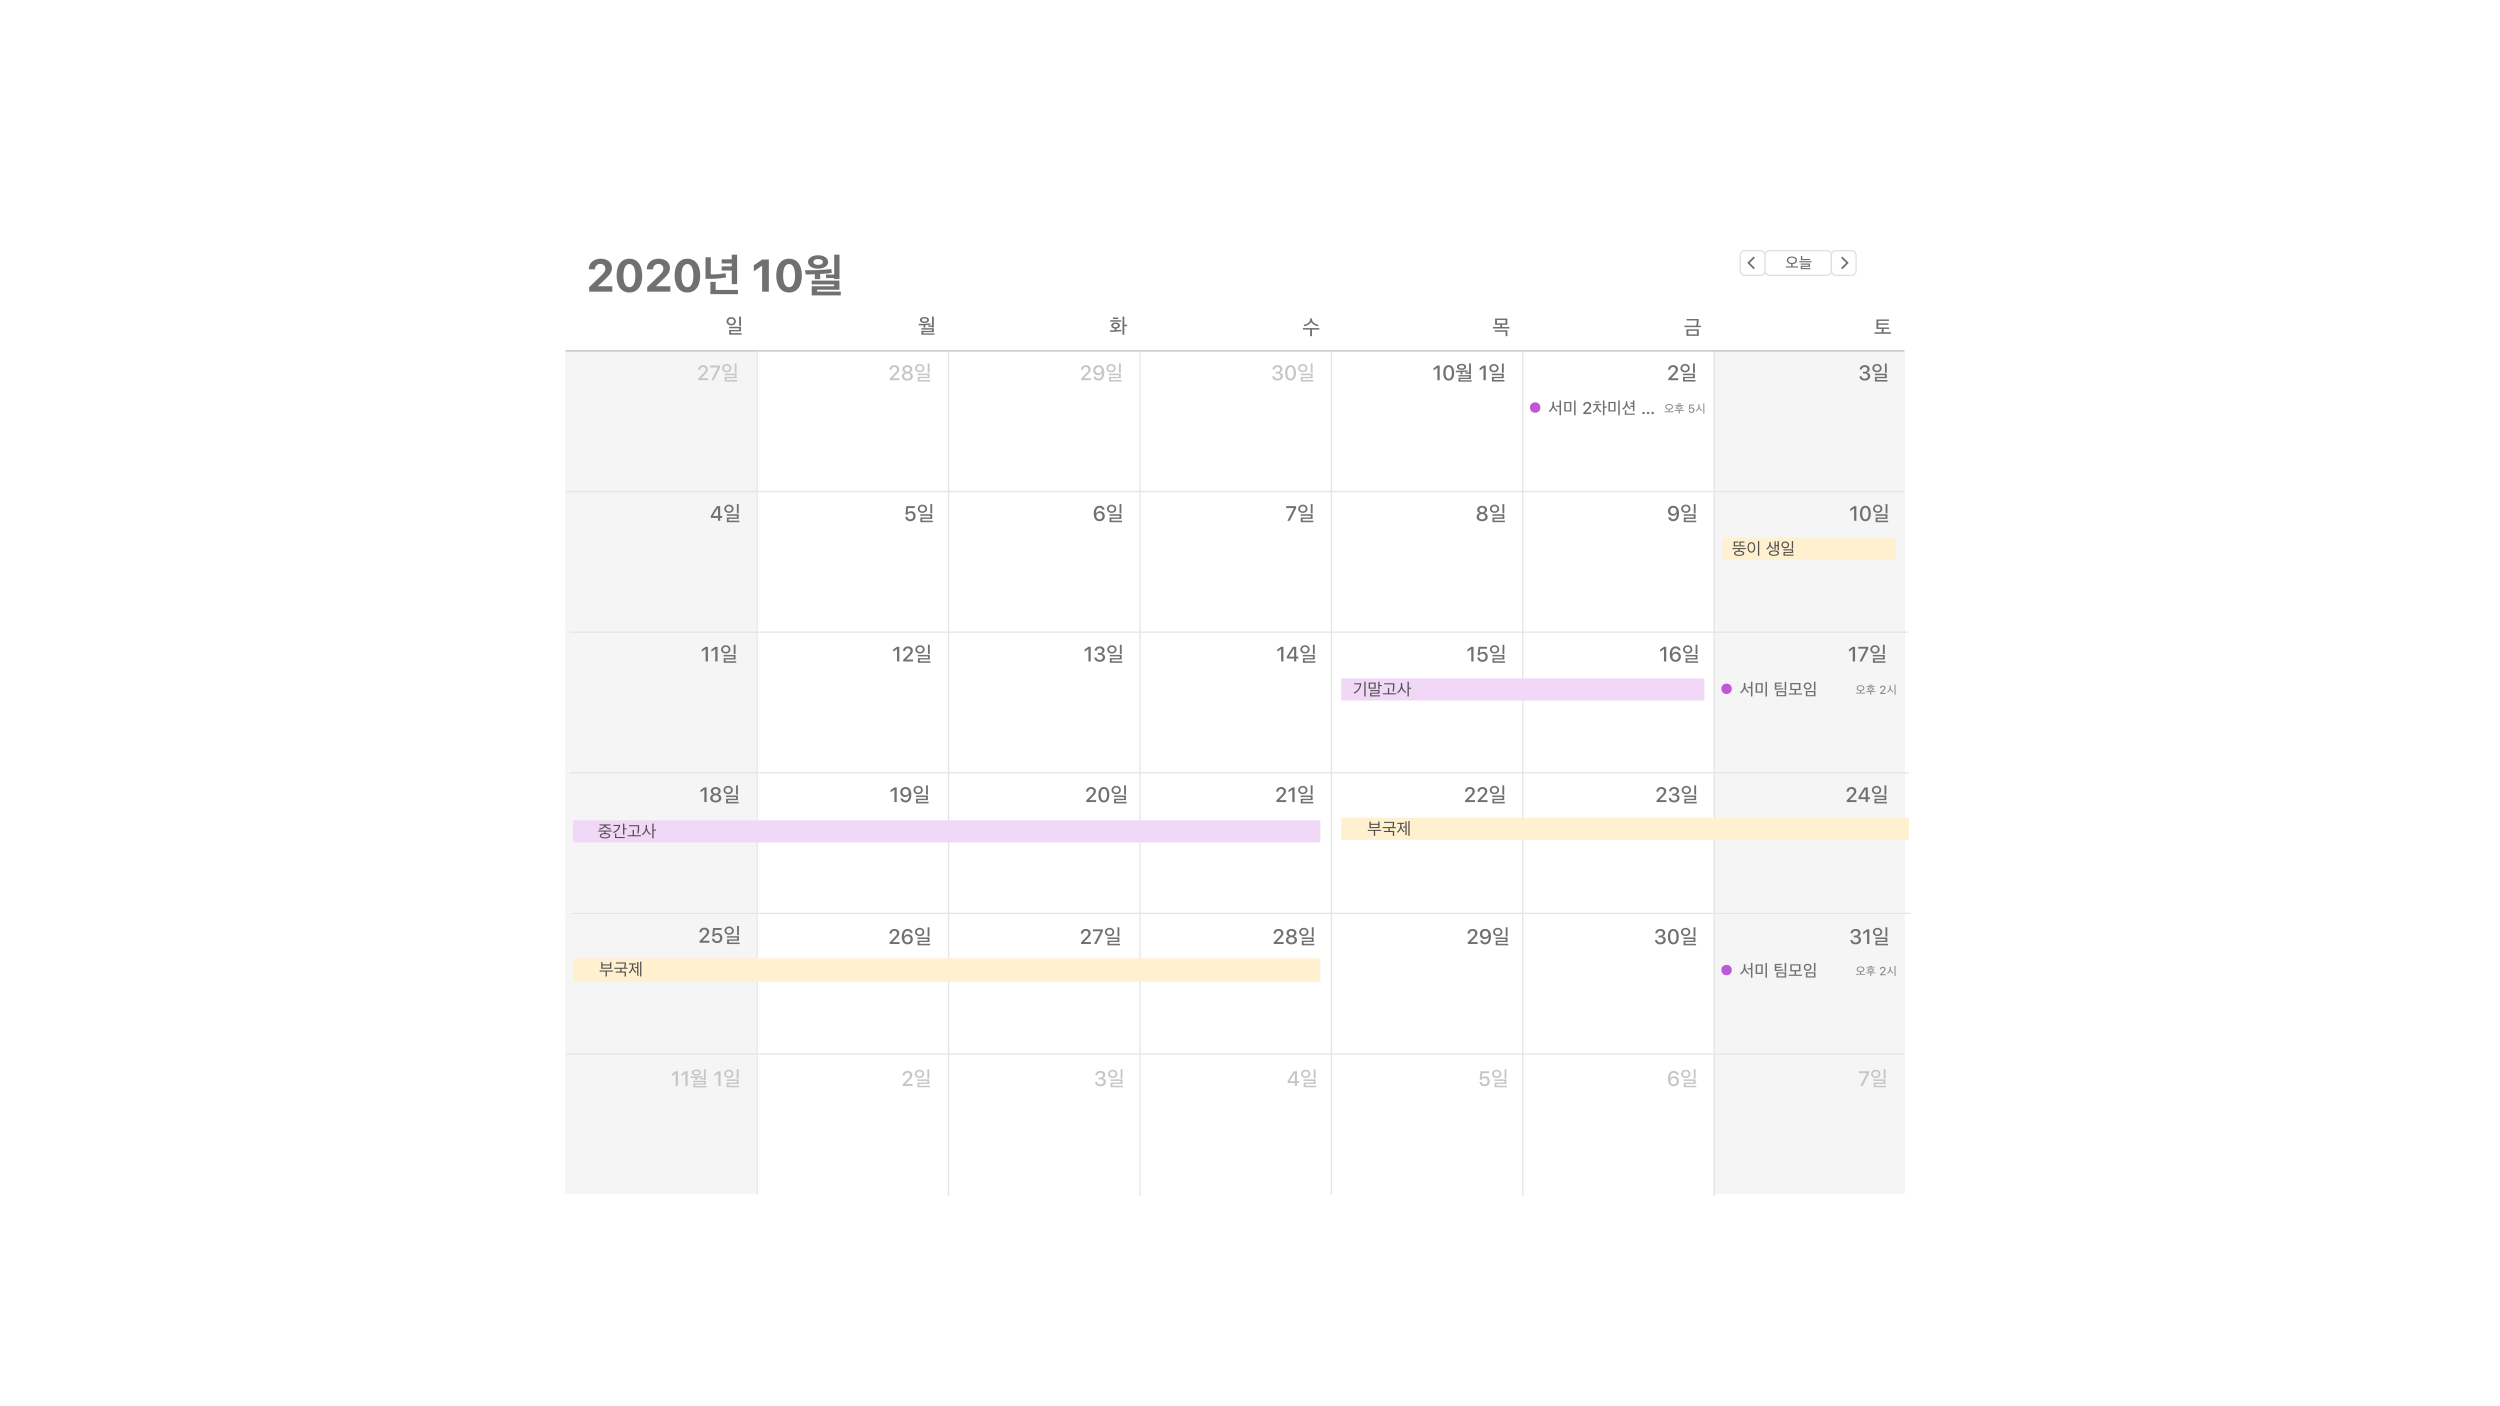 <svg xmlns="http://www.w3.org/2000/svg" xmlns:xlink="http://www.w3.org/1999/xlink" width="1920" height="1080" viewBox="0 0 1920 1080">
  <defs>
    <style>
      .cls-1 {
        clip-path: url(#clip-캘린더_3);
      }

      .cls-11, .cls-2, .cls-3 {
        fill: #fff;
      }

      .cls-2 {
        opacity: 0.359;
      }

      .cls-4 {
        fill: #707070;
      }

      .cls-5 {
        fill: #f5f5f5;
      }

      .cls-6 {
        fill: #c6c6c6;
      }

      .cls-16, .cls-7, .cls-8 {
        fill: none;
      }

      .cls-7 {
        stroke: #bfbfbf;
      }

      .cls-8 {
        stroke: #e6e5e6;
      }

      .cls-9 {
        fill: #fff0cf;
      }

      .cls-10 {
        fill: #505050;
      }

      .cls-11 {
        stroke: #dfdfdf;
      }

      .cls-12 {
        fill: #bf57d7;
      }

      .cls-13 {
        fill: #8b8b8b;
      }

      .cls-14 {
        fill: #f0d8f6;
      }

      .cls-15 {
        stroke: none;
      }
    </style>
    <clipPath id="clip-캘린더_3">
      <rect width="1920" height="1080"/>
    </clipPath>
  </defs>
  <g id="캘린더_3" data-name="캘린더 – 3" class="cls-1">
    <rect class="cls-3" width="1920" height="1080"/>
    <g id="그룹_8528" data-name="그룹 8528">
      <path id="bg_white" class="cls-2" d="M0,0H1029V732a6,6,0,0,1-6,6H6a6,6,0,0,1-6-6Z" transform="translate(434 182)"/>
      <path id="head" class="cls-3" d="M0,0H1029V87H0Z" transform="translate(434 182)"/>
      <path id="패스_1944" data-name="패스 1944" class="cls-4" d="M2.2-17.175H6.99a4.446,4.446,0,0,1,.5-2.136A3.568,3.568,0,0,1,8.9-20.756a4.341,4.341,0,0,1,2.17-.521,4.065,4.065,0,0,1,2.059.487,3.387,3.387,0,0,1,1.3,1.3,3.706,3.706,0,0,1,.453,1.837,4.508,4.508,0,0,1-.291,1.606,6.392,6.392,0,0,1-1.1,1.743q-.812.974-2.35,2.478L2.5-3.469V0H20.286V-4.153H9.451V-4.46l5.127-4.888A38.922,38.922,0,0,0,17.8-12.723a10.056,10.056,0,0,0,1.658-2.692,7.448,7.448,0,0,0,.487-2.7,6.673,6.673,0,0,0-1.051-3.708,7.1,7.1,0,0,0-2.982-2.546,10.443,10.443,0,0,0-4.546-.923A10.6,10.6,0,0,0,6.6-24.268a7.878,7.878,0,0,0-3.23,2.854A7.731,7.731,0,0,0,2.2-17.175ZM33.376.632A8.892,8.892,0,0,0,38.632-.914,9.7,9.7,0,0,0,42-5.366a18.7,18.7,0,0,0,1.171-6.99,18.387,18.387,0,0,0-1.188-6.981,9.725,9.725,0,0,0-3.375-4.426,8.894,8.894,0,0,0-5.229-1.53,8.943,8.943,0,0,0-5.229,1.53,9.63,9.63,0,0,0-3.384,4.418,18.439,18.439,0,0,0-1.179,6.973,18.64,18.64,0,0,0,1.179,7A9.775,9.775,0,0,0,28.13-.914,8.853,8.853,0,0,0,33.376.632Zm0-4.084a3.36,3.36,0,0,1-2.427-1,6.558,6.558,0,0,1-1.581-2.982,18.62,18.62,0,0,1-.555-4.939,18.346,18.346,0,0,1,.555-4.9,6.421,6.421,0,0,1,1.581-2.948,3.39,3.39,0,0,1,2.427-.983,3.381,3.381,0,0,1,2.435.983,6.464,6.464,0,0,1,1.572,2.939,18.326,18.326,0,0,1,.555,4.913,18.62,18.62,0,0,1-.555,4.939,6.607,6.607,0,0,1-1.572,2.982A3.351,3.351,0,0,1,33.376-3.452ZM46.758-17.175h4.785a4.446,4.446,0,0,1,.5-2.136,3.568,3.568,0,0,1,1.418-1.444,4.341,4.341,0,0,1,2.17-.521,4.065,4.065,0,0,1,2.059.487,3.387,3.387,0,0,1,1.3,1.3,3.706,3.706,0,0,1,.453,1.837,4.508,4.508,0,0,1-.291,1.606,6.392,6.392,0,0,1-1.1,1.743q-.812.974-2.35,2.478L47.048-3.469V0H64.839V-4.153H54V-4.46l5.127-4.888a38.922,38.922,0,0,0,3.221-3.375,10.056,10.056,0,0,0,1.658-2.692,7.448,7.448,0,0,0,.487-2.7,6.673,6.673,0,0,0-1.051-3.708,7.1,7.1,0,0,0-2.982-2.546,10.443,10.443,0,0,0-4.546-.923,10.6,10.6,0,0,0-4.768,1.025,7.878,7.878,0,0,0-3.23,2.854A7.731,7.731,0,0,0,46.758-17.175ZM77.93.632A8.892,8.892,0,0,0,83.185-.914a9.7,9.7,0,0,0,3.367-4.452,18.7,18.7,0,0,0,1.171-6.99,18.387,18.387,0,0,0-1.188-6.981,9.725,9.725,0,0,0-3.375-4.426,8.894,8.894,0,0,0-5.229-1.53,8.943,8.943,0,0,0-5.229,1.53,9.63,9.63,0,0,0-3.384,4.418,18.439,18.439,0,0,0-1.179,6.973,18.64,18.64,0,0,0,1.179,7,9.775,9.775,0,0,0,3.367,4.46A8.853,8.853,0,0,0,77.93.632Zm0-4.084a3.36,3.36,0,0,1-2.427-1,6.558,6.558,0,0,1-1.581-2.982,18.62,18.62,0,0,1-.555-4.939,18.346,18.346,0,0,1,.555-4.9A6.421,6.421,0,0,1,75.5-20.226a3.39,3.39,0,0,1,2.427-.983,3.381,3.381,0,0,1,2.435.983,6.464,6.464,0,0,1,1.572,2.939,18.326,18.326,0,0,1,.555,4.913,18.62,18.62,0,0,1-.555,4.939,6.607,6.607,0,0,1-1.572,2.982A3.351,3.351,0,0,1,77.93-3.452Zm38.823,5.377V-1.33H99.637v-6.2h-4.06v9.45Zm-9.59-16.17a44.7,44.7,0,0,1-11.27.945V-26.425h-4.06V-9.87h3.115a66.61,66.61,0,0,0,12.705-1.085Zm4.83-7.42v2.275h-7.735v3.15h7.735V-5.81h4.1V-28.42h-4.1v3.57h-7.735v3.185ZM135.309,0h5.161V-24.661h-5.144q-.325.239-.966.684t-1.436.983q-.795.538-1.581,1.085l-1.427.991q-.641.444-.966.684v4.648q.308-.222.914-.649t1.359-.94l1.5-1.025q.752-.513,1.359-.931T135-19.79h.308ZM156,.632A8.892,8.892,0,0,0,161.26-.914a9.7,9.7,0,0,0,3.367-4.452,18.7,18.7,0,0,0,1.171-6.99,18.387,18.387,0,0,0-1.188-6.981,9.725,9.725,0,0,0-3.375-4.426A8.894,8.894,0,0,0,156-25.293a8.943,8.943,0,0,0-5.229,1.53,9.63,9.63,0,0,0-3.384,4.418,18.439,18.439,0,0,0-1.179,6.973,18.64,18.64,0,0,0,1.179,7,9.775,9.775,0,0,0,3.367,4.46A8.853,8.853,0,0,0,156,.632Zm0-4.084a3.36,3.36,0,0,1-2.427-1A6.558,6.558,0,0,1,152-7.434a18.619,18.619,0,0,1-.555-4.939,18.346,18.346,0,0,1,.555-4.9,6.421,6.421,0,0,1,1.581-2.948A3.39,3.39,0,0,1,156-21.208a3.381,3.381,0,0,1,2.435.983,6.464,6.464,0,0,1,1.572,2.939,18.326,18.326,0,0,1,.555,4.913,18.619,18.619,0,0,1-.555,4.939,6.607,6.607,0,0,1-1.572,2.982A3.351,3.351,0,0,1,156-3.452ZM195.738,2.87V-.07H177.5V-1.5h17.185v-7H173.373v2.94h17.22v1.4H173.408V2.87ZM170.573-22.82c0,3.115,3.465,5.18,7.77,5.18,4.235,0,7.63-2.065,7.63-5.11,0-3.15-3.395-5.215-7.63-5.215C174.038-27.965,170.573-25.9,170.573-22.82ZM184.4-10.465h6.265v.805h4.06V-28.42h-4.06v15.26H184.4Zm-4.515.84V-13.58c3.115-.175,6.44-.455,8.89-.805l-.315-3.045c-2.765.35-5.775.595-10.115.805-3.465.14-6.58.175-10.115.175l.56,3.255c2.135,0,4.305-.105,7-.21v3.78Zm-5.18-13.16c0-1.33,1.435-2.24,3.64-2.24,2.135,0,3.64.91,3.64,2.24s-1.505,2.2-3.64,2.2C176.138-20.58,174.7-21.455,174.7-22.785Z" transform="translate(450 224)"/>
      <g id="그룹_8482" data-name="그룹 8482">
        <rect id="사각형_16805" data-name="사각형 16805" class="cls-5" width="147" height="108" transform="translate(434 269)"/>
        <path id="패스_2057" data-name="패스 2057" class="cls-6" d="M1.125-8.008H2.781A2.207,2.207,0,0,1,3.043-9.1a1.872,1.872,0,0,1,.738-.734A2.241,2.241,0,0,1,4.891-10.1a2.127,2.127,0,0,1,1.07.254,1.752,1.752,0,0,1,.684.688,2.018,2.018,0,0,1,.238.988,2.333,2.333,0,0,1-.152.848,3.431,3.431,0,0,1-.547.883Q5.789-5.953,5.078-5.2L1.219-1.187V0H8.813V-1.492h-5.2v-.133l2.484-2.5A21.425,21.425,0,0,0,7.633-5.816,5.093,5.093,0,0,0,8.414-7.1a3.414,3.414,0,0,0,.227-1.242,2.974,2.974,0,0,0-.469-1.648,3.23,3.23,0,0,0-1.289-1.141A4.123,4.123,0,0,0,5-11.547a4.335,4.335,0,0,0-2.008.449,3.406,3.406,0,0,0-1.371,1.25A3.421,3.421,0,0,0,1.125-8.008ZM11.273,0h1.836l4.906-9.758v-1.516h-7.68V-9.8h5.906v.125ZM30.666-5.744v-7.12H29.242v7.12Zm.5,6.768V-.144H22.986V-1.52h7.68v-3.5H21.53v1.152h7.712v1.3H21.578v3.6Zm-8-13.424a3.32,3.32,0,0,0-3.584,3.2c0,1.9,1.616,3.088,3.584,3.088,2,0,3.568-1.232,3.568-3.1A3.293,3.293,0,0,0,23.162-12.4Zm0,1.216a1.968,1.968,0,0,1,2.176,1.968A1.978,1.978,0,0,1,23.162-7.3a2,2,0,0,1-2.192-1.92A2.044,2.044,0,0,1,23.162-11.184Z" transform="translate(535 292)"/>
      </g>
      <g id="그룹_8482-2" data-name="그룹 8482" transform="translate(147)">
        <rect id="사각형_16805-2" data-name="사각형 16805" class="cls-3" width="147" height="108" transform="translate(434 269)"/>
        <path id="패스_2056" data-name="패스 2056" class="cls-6" d="M1.125-8.008H2.781A2.207,2.207,0,0,1,3.043-9.1a1.872,1.872,0,0,1,.738-.734A2.241,2.241,0,0,1,4.891-10.1a2.127,2.127,0,0,1,1.07.254,1.752,1.752,0,0,1,.684.688,2.018,2.018,0,0,1,.238.988,2.333,2.333,0,0,1-.152.848,3.431,3.431,0,0,1-.547.883Q5.789-5.953,5.078-5.2L1.219-1.187V0H8.813V-1.492h-5.2v-.133l2.484-2.5A21.425,21.425,0,0,0,7.633-5.816,5.093,5.093,0,0,0,8.414-7.1a3.414,3.414,0,0,0,.227-1.242,2.974,2.974,0,0,0-.469-1.648,3.23,3.23,0,0,0-1.289-1.141A4.123,4.123,0,0,0,5-11.547a4.335,4.335,0,0,0-2.008.449,3.406,3.406,0,0,0-1.371,1.25A3.421,3.421,0,0,0,1.125-8.008ZM14.844.273a5.491,5.491,0,0,0,2.215-.418A3.529,3.529,0,0,0,18.551-1.3a2.862,2.862,0,0,0,.535-1.719,2.928,2.928,0,0,0-.3-1.328,2.813,2.813,0,0,0-.836-1,2.947,2.947,0,0,0-1.262-.535v-.133a2.543,2.543,0,0,0,1.418-.906,2.517,2.517,0,0,0,.52-1.586,2.637,2.637,0,0,0-.484-1.57,3.273,3.273,0,0,0-1.336-1.07,4.657,4.657,0,0,0-1.961-.391,4.664,4.664,0,0,0-1.957.391,3.268,3.268,0,0,0-1.34,1.07,2.637,2.637,0,0,0-.484,1.57,2.5,2.5,0,0,0,.531,1.59,2.546,2.546,0,0,0,1.406.9v.133a3.022,3.022,0,0,0-1.258.547,2.8,2.8,0,0,0-.836,1,2.935,2.935,0,0,0-.3,1.324A2.836,2.836,0,0,0,11.148-1.3a3.562,3.562,0,0,0,1.492,1.16A5.442,5.442,0,0,0,14.844.273Zm0-1.391a2.926,2.926,0,0,1-1.27-.262,2.122,2.122,0,0,1-.863-.719A1.83,1.83,0,0,1,12.4-3.156a1.83,1.83,0,0,1,.313-1.059,2.094,2.094,0,0,1,.863-.715,2.963,2.963,0,0,1,1.27-.258,2.957,2.957,0,0,1,1.273.258,2.1,2.1,0,0,1,.859.715,1.83,1.83,0,0,1,.313,1.059A1.847,1.847,0,0,1,16.98-2.1a2.093,2.093,0,0,1-.859.719A2.945,2.945,0,0,1,14.844-1.117Zm0-5.445a2.459,2.459,0,0,1-1.074-.223,1.706,1.706,0,0,1-.723-.629,1.712,1.712,0,0,1-.258-.937,1.741,1.741,0,0,1,.258-.953,1.732,1.732,0,0,1,.723-.633,2.423,2.423,0,0,1,1.074-.227,2.417,2.417,0,0,1,1.078.227,1.764,1.764,0,0,1,.723.633,1.721,1.721,0,0,1,.262.953,1.693,1.693,0,0,1-.262.938,1.737,1.737,0,0,1-.723.629A2.453,2.453,0,0,1,14.844-6.562Zm17.041.819v-7.12H30.461v7.12Zm.5,6.768V-.144H24.2V-1.52h7.68v-3.5H22.749v1.152h7.712v1.3H22.8v3.6Zm-8-13.424A3.32,3.32,0,0,0,20.8-9.2c0,1.9,1.616,3.088,3.584,3.088,2,0,3.568-1.232,3.568-3.1A3.293,3.293,0,0,0,24.381-12.4Zm0,1.216a1.968,1.968,0,0,1,2.176,1.968A1.978,1.978,0,0,1,24.381-7.3a2,2,0,0,1-2.192-1.92A2.044,2.044,0,0,1,24.381-11.184Z" transform="translate(535 292)"/>
      </g>
      <g id="그룹_8482-3" data-name="그룹 8482" transform="translate(294)">
        <rect id="사각형_16805-3" data-name="사각형 16805" class="cls-3" width="147" height="108" transform="translate(434 269)"/>
        <path id="패스_2055" data-name="패스 2055" class="cls-6" d="M1.125-8.008H2.781A2.207,2.207,0,0,1,3.043-9.1a1.872,1.872,0,0,1,.738-.734A2.241,2.241,0,0,1,4.891-10.1a2.127,2.127,0,0,1,1.07.254,1.752,1.752,0,0,1,.684.688,2.018,2.018,0,0,1,.238.988,2.333,2.333,0,0,1-.152.848,3.431,3.431,0,0,1-.547.883Q5.789-5.953,5.078-5.2L1.219-1.187V0H8.813V-1.492h-5.2v-.133l2.484-2.5A21.425,21.425,0,0,0,7.633-5.816,5.093,5.093,0,0,0,8.414-7.1a3.414,3.414,0,0,0,.227-1.242,2.974,2.974,0,0,0-.469-1.648,3.23,3.23,0,0,0-1.289-1.141A4.123,4.123,0,0,0,5-11.547a4.335,4.335,0,0,0-2.008.449,3.406,3.406,0,0,0-1.371,1.25A3.421,3.421,0,0,0,1.125-8.008ZM14.586.266A4.024,4.024,0,0,0,17-.449a4.471,4.471,0,0,0,1.527-2.074A9,9,0,0,0,19.055-5.8a8.762,8.762,0,0,0-.32-2.5,5.158,5.158,0,0,0-.906-1.8,3.815,3.815,0,0,0-1.391-1.09,4.241,4.241,0,0,0-1.781-.367,4.32,4.32,0,0,0-2.113.5A3.747,3.747,0,0,0,11.1-9.652a3.89,3.89,0,0,0-.527,2.027,3.852,3.852,0,0,0,.48,1.934,3.534,3.534,0,0,0,1.32,1.336,3.73,3.73,0,0,0,1.91.488,3.653,3.653,0,0,0,1.234-.2,3.171,3.171,0,0,0,1.012-.582,2.862,2.862,0,0,0,.707-.918h.133a8.719,8.719,0,0,1-.207,1.859,4.436,4.436,0,0,1-.547,1.371,2.459,2.459,0,0,1-.859.844,2.3,2.3,0,0,1-1.152.285,2.274,2.274,0,0,1-1.336-.4A1.926,1.926,0,0,1,12.5-2.7H10.734a3.518,3.518,0,0,0,.7,1.57A3.584,3.584,0,0,0,12.777-.1,4.325,4.325,0,0,0,14.586.266Zm.078-5.539a2.427,2.427,0,0,1-1.223-.3,2.129,2.129,0,0,1-.832-.852,2.578,2.578,0,0,1-.3-1.25,2.424,2.424,0,0,1,.309-1.227,2.333,2.333,0,0,1,.848-.859,2.325,2.325,0,0,1,1.211-.32,2.283,2.283,0,0,1,1.207.324,2.346,2.346,0,0,1,.844.875,2.521,2.521,0,0,1,.309,1.254,2.412,2.412,0,0,1-.3,1.215,2.2,2.2,0,0,1-.84.84A2.443,2.443,0,0,1,14.664-5.273Zm17.142-.471v-7.12H30.383v7.12Zm.5,6.768V-.144H24.127V-1.52h7.68v-3.5H22.671v1.152h7.712v1.3H22.719v3.6ZM24.3-12.4a3.32,3.32,0,0,0-3.584,3.2c0,1.9,1.616,3.088,3.584,3.088,2,0,3.568-1.232,3.568-3.1A3.293,3.293,0,0,0,24.3-12.4Zm0,1.216a1.968,1.968,0,0,1,2.176,1.968A1.978,1.978,0,0,1,24.3-7.3a2,2,0,0,1-2.192-1.92A2.044,2.044,0,0,1,24.3-11.184Z" transform="translate(535 292)"/>
      </g>
      <g id="그룹_8482-4" data-name="그룹 8482" transform="translate(441)">
        <rect id="사각형_16805-4" data-name="사각형 16805" class="cls-3" width="147" height="108" transform="translate(434 269)"/>
        <path id="패스_2054" data-name="패스 2054" class="cls-6" d="M3.711-5.1H5.117a2.657,2.657,0,0,1,1.738.523,1.752,1.752,0,0,1,.637,1.43,1.762,1.762,0,0,1-.3,1.023,2.006,2.006,0,0,1-.832.684A2.869,2.869,0,0,1,5.141-1.2,3.072,3.072,0,0,1,3.93-1.418a2.019,2.019,0,0,1-.836-.633,1.858,1.858,0,0,1-.367-.965H1.047a3.166,3.166,0,0,0,.574,1.73A3.473,3.473,0,0,0,3.063-.137a5.086,5.086,0,0,0,2.1.41A4.934,4.934,0,0,0,7.273-.16,3.709,3.709,0,0,0,8.746-1.344a2.844,2.844,0,0,0,.543-1.711,2.646,2.646,0,0,0-.672-1.883,2.991,2.991,0,0,0-1.8-.891v-.133a3.064,3.064,0,0,0,1.051-.512,2.462,2.462,0,0,0,.719-.871,2.727,2.727,0,0,0,.27-1.2,2.742,2.742,0,0,0-.426-1.484,3.079,3.079,0,0,0-1.238-1.1,4.28,4.28,0,0,0-1.977-.418,4.652,4.652,0,0,0-2.055.422A3.358,3.358,0,0,0,1.8-9.965a3.346,3.346,0,0,0-.547,1.7H2.914a2.107,2.107,0,0,1,.332-1A1.762,1.762,0,0,1,4-9.895a2.7,2.7,0,0,1,1.117-.215A2.305,2.305,0,0,1,6.2-9.871a1.7,1.7,0,0,1,.691.641,1.737,1.737,0,0,1,.238.9,1.785,1.785,0,0,1-.262.961,1.775,1.775,0,0,1-.727.656,2.355,2.355,0,0,1-1.074.234H3.711ZM15.133.273a3.637,3.637,0,0,0,2.242-.7A4.317,4.317,0,0,0,18.8-2.437a9.151,9.151,0,0,0,.492-3.187,9.119,9.119,0,0,0-.5-3.191,4.392,4.392,0,0,0-1.426-2.027,3.6,3.6,0,0,0-2.234-.7,3.645,3.645,0,0,0-2.242.7,4.342,4.342,0,0,0-1.434,2.02,9.06,9.06,0,0,0-.5,3.18,9.145,9.145,0,0,0,.5,3.2A4.366,4.366,0,0,0,12.883-.426,3.636,3.636,0,0,0,15.133.273Zm0-1.453a1.819,1.819,0,0,1-1.3-.516,3.277,3.277,0,0,1-.82-1.508,9.1,9.1,0,0,1-.281-2.445,8.866,8.866,0,0,1,.285-2.426,3.273,3.273,0,0,1,.824-1.5,1.817,1.817,0,0,1,1.3-.512,1.811,1.811,0,0,1,1.293.508,3.239,3.239,0,0,1,.816,1.5,9.017,9.017,0,0,1,.281,2.434A9.141,9.141,0,0,1,17.242-3.2a3.291,3.291,0,0,1-.812,1.508A1.8,1.8,0,0,1,15.133-1.18ZM32.088-5.744v-7.12H30.664v7.12Zm.5,6.768V-.144H24.408V-1.52h7.68v-3.5H22.952v1.152h7.712v1.3H23v3.6Zm-8-13.424A3.32,3.32,0,0,0,21-9.2c0,1.9,1.616,3.088,3.584,3.088,2,0,3.568-1.232,3.568-3.1A3.293,3.293,0,0,0,24.584-12.4Zm0,1.216A1.968,1.968,0,0,1,26.76-9.216,1.978,1.978,0,0,1,24.584-7.3a2,2,0,0,1-2.192-1.92A2.044,2.044,0,0,1,24.584-11.184Z" transform="translate(535 292)"/>
      </g>
      <g id="그룹_8482-5" data-name="그룹 8482" transform="translate(588)">
        <rect id="사각형_16805-5" data-name="사각형 16805" class="cls-3" width="147" height="108" transform="translate(434 269)"/>
        <path id="패스_2053" data-name="패스 2053" class="cls-4" d="M3.922,0h1.75V-11.273H3.93q-.242.18-.543.391l-.621.438-.645.453q-.324.227-.621.438t-.539.391v1.719q.234-.18.516-.379l.59-.418q.309-.219.617-.434t.59-.418l.516-.375h.133Zm8.7.273a3.637,3.637,0,0,0,2.242-.7,4.317,4.317,0,0,0,1.422-2.016,9.151,9.151,0,0,0,.492-3.187,9.119,9.119,0,0,0-.5-3.191,4.392,4.392,0,0,0-1.426-2.027,3.6,3.6,0,0,0-2.234-.7,3.645,3.645,0,0,0-2.242.7,4.342,4.342,0,0,0-1.434,2.02,9.06,9.06,0,0,0-.5,3.18,9.145,9.145,0,0,0,.5,3.2A4.366,4.366,0,0,0,10.367-.426,3.636,3.636,0,0,0,12.617.273Zm0-1.453a1.819,1.819,0,0,1-1.3-.516,3.277,3.277,0,0,1-.82-1.508,9.1,9.1,0,0,1-.281-2.445A8.866,8.866,0,0,1,10.5-8.074a3.273,3.273,0,0,1,.824-1.5,1.817,1.817,0,0,1,1.3-.512,1.811,1.811,0,0,1,1.293.508,3.239,3.239,0,0,1,.816,1.5,9.017,9.017,0,0,1,.281,2.434A9.141,9.141,0,0,1,14.727-3.2a3.291,3.291,0,0,1-.812,1.508A1.8,1.8,0,0,1,12.617-1.18ZM30.2,1.1V.032h-8.64V-.944h8.112V-3.92H20.132v1.056H28.26v.944H20.132V1.1Zm-4.24-11.328c0-1.472-1.5-2.32-3.472-2.32S19-11.664,19-10.24c0,1.472,1.52,2.32,3.488,2.32S25.956-8.768,25.956-10.224ZM29.668-4.48v-8.384H28.276v6.816H25.284V-5.04h2.992v.56Zm-6.544.016V-6.256c1.5-.1,3.136-.224,4.112-.352l-.128-1.056c-1.328.16-2.7.24-4.5.32-1.536.064-3.024.08-4.64.08L18.18-6.1c1.152-.016,2.272-.048,3.536-.08v1.712Zm1.408-5.76c0,.784-.88,1.184-2.048,1.184s-2.032-.4-2.032-1.184.848-1.216,2.032-1.216C23.7-11.44,24.532-11.008,24.532-10.224ZM39.317,0h1.75V-11.273H39.324q-.242.18-.543.391l-.621.438-.645.453q-.324.227-.621.438t-.539.391v1.719q.234-.18.516-.379l.59-.418q.309-.219.617-.434t.59-.418l.516-.375h.133ZM54.889-5.744v-7.12H53.465v7.12Zm.5,6.768V-.144H47.209V-1.52h7.68v-3.5H45.753v1.152h7.712v1.3H45.8v3.6Zm-8-13.424A3.32,3.32,0,0,0,43.8-9.2c0,1.9,1.616,3.088,3.584,3.088,2,0,3.568-1.232,3.568-3.1A3.293,3.293,0,0,0,47.385-12.4Zm0,1.216a1.968,1.968,0,0,1,2.176,1.968A1.978,1.978,0,0,1,47.385-7.3a2,2,0,0,1-2.192-1.92A2.044,2.044,0,0,1,47.385-11.184Z" transform="translate(512 292)"/>
      </g>
      <g id="그룹_8482-6" data-name="그룹 8482" transform="translate(735)">
        <rect id="사각형_16805-6" data-name="사각형 16805" class="cls-3" width="147" height="108" transform="translate(434 269)"/>
        <path id="패스_2052" data-name="패스 2052" class="cls-4" d="M1.125-8.008H2.781A2.207,2.207,0,0,1,3.043-9.1a1.872,1.872,0,0,1,.738-.734A2.241,2.241,0,0,1,4.891-10.1a2.127,2.127,0,0,1,1.07.254,1.752,1.752,0,0,1,.684.688,2.018,2.018,0,0,1,.238.988,2.333,2.333,0,0,1-.152.848,3.431,3.431,0,0,1-.547.883Q5.789-5.953,5.078-5.2L1.219-1.187V0H8.813V-1.492h-5.2v-.133l2.484-2.5A21.425,21.425,0,0,0,7.633-5.816,5.093,5.093,0,0,0,8.414-7.1a3.414,3.414,0,0,0,.227-1.242,2.974,2.974,0,0,0-.469-1.648,3.23,3.23,0,0,0-1.289-1.141A4.123,4.123,0,0,0,5-11.547a4.335,4.335,0,0,0-2.008.449,3.406,3.406,0,0,0-1.371,1.25A3.421,3.421,0,0,0,1.125-8.008ZM21.658-5.744v-7.12H20.234v7.12Zm.5,6.768V-.144H13.978V-1.52h7.68v-3.5H12.522v1.152h7.712v1.3H12.57v3.6Zm-8-13.424A3.32,3.32,0,0,0,10.57-9.2c0,1.9,1.616,3.088,3.584,3.088,2,0,3.568-1.232,3.568-3.1A3.293,3.293,0,0,0,14.154-12.4Zm0,1.216A1.968,1.968,0,0,1,16.33-9.216,1.978,1.978,0,0,1,14.154-7.3a2,2,0,0,1-2.192-1.92A2.044,2.044,0,0,1,14.154-11.184Z" transform="translate(545 292)"/>
      </g>
      <g id="그룹_8482-7" data-name="그룹 8482" transform="translate(882)">
        <rect id="사각형_16805-7" data-name="사각형 16805" class="cls-5" width="147" height="108" transform="translate(434 269)"/>
        <path id="패스_2051" data-name="패스 2051" class="cls-4" d="M3.711-5.1H5.117a2.657,2.657,0,0,1,1.738.523,1.752,1.752,0,0,1,.637,1.43,1.762,1.762,0,0,1-.3,1.023,2.006,2.006,0,0,1-.832.684A2.869,2.869,0,0,1,5.141-1.2,3.072,3.072,0,0,1,3.93-1.418a2.019,2.019,0,0,1-.836-.633,1.858,1.858,0,0,1-.367-.965H1.047a3.166,3.166,0,0,0,.574,1.73A3.473,3.473,0,0,0,3.063-.137a5.086,5.086,0,0,0,2.1.41A4.934,4.934,0,0,0,7.273-.16,3.709,3.709,0,0,0,8.746-1.344a2.844,2.844,0,0,0,.543-1.711,2.646,2.646,0,0,0-.672-1.883,2.991,2.991,0,0,0-1.8-.891v-.133a3.064,3.064,0,0,0,1.051-.512,2.462,2.462,0,0,0,.719-.871,2.727,2.727,0,0,0,.27-1.2,2.742,2.742,0,0,0-.426-1.484,3.079,3.079,0,0,0-1.238-1.1,4.28,4.28,0,0,0-1.977-.418,4.652,4.652,0,0,0-2.055.422A3.358,3.358,0,0,0,1.8-9.965a3.346,3.346,0,0,0-.547,1.7H2.914a2.107,2.107,0,0,1,.332-1A1.762,1.762,0,0,1,4-9.895a2.7,2.7,0,0,1,1.117-.215A2.305,2.305,0,0,1,6.2-9.871a1.7,1.7,0,0,1,.691.641,1.737,1.737,0,0,1,.238.9,1.785,1.785,0,0,1-.262.961,1.775,1.775,0,0,1-.727.656,2.355,2.355,0,0,1-1.074.234H3.711Zm18.33-.642v-7.12H20.617v7.12Zm.5,6.768V-.144H14.361V-1.52h7.68v-3.5H12.9v1.152h7.712v1.3H12.953v3.6Zm-8-13.424a3.32,3.32,0,0,0-3.584,3.2c0,1.9,1.616,3.088,3.584,3.088,2,0,3.568-1.232,3.568-3.1A3.293,3.293,0,0,0,14.537-12.4Zm0,1.216a1.968,1.968,0,0,1,2.176,1.968A1.978,1.978,0,0,1,14.537-7.3a2,2,0,0,1-2.192-1.92A2.044,2.044,0,0,1,14.537-11.184Z" transform="translate(545 292)"/>
      </g>
      <g id="그룹_8482-8" data-name="그룹 8482" transform="translate(0 108)">
        <rect id="사각형_16805-8" data-name="사각형 16805" class="cls-5" width="147" height="108" transform="translate(434 269)"/>
        <path id="패스_2050" data-name="패스 2050" class="cls-4" d="M6.406,0H8.094V-2.242H9.648V-3.727H8.094v-7.547H5.6q-.469.7-.945,1.441T3.7-8.336q-.477.758-.949,1.527T1.816-5.266q-.465.773-.91,1.539v1.484h5.5ZM2.586-3.8Q2.93-4.4,3.3-5.012t.754-1.23q.383-.617.766-1.227t.762-1.2q.379-.586.746-1.133h.1v6.1H2.586ZM22.322-5.744v-7.12H20.9v7.12Zm.5,6.768V-.144H14.642V-1.52h7.68v-3.5H13.186v1.152H20.9v1.3H13.234v3.6Zm-8-13.424a3.32,3.32,0,0,0-3.584,3.2c0,1.9,1.616,3.088,3.584,3.088,2,0,3.568-1.232,3.568-3.1A3.293,3.293,0,0,0,14.818-12.4Zm0,1.216a1.968,1.968,0,0,1,2.176,1.968A1.978,1.978,0,0,1,14.818-7.3a2,2,0,0,1-2.192-1.92A2.044,2.044,0,0,1,14.818-11.184Z" transform="translate(545 292)"/>
      </g>
      <g id="그룹_8482-9" data-name="그룹 8482" transform="translate(147 108)">
        <rect id="사각형_16805-9" data-name="사각형 16805" class="cls-3" width="147" height="108" transform="translate(434 269)"/>
        <path id="패스_2049" data-name="패스 2049" class="cls-4" d="M5.156.273a4.252,4.252,0,0,0,2.1-.5,3.582,3.582,0,0,0,1.4-1.391,4.1,4.1,0,0,0,.5-2.055A3.944,3.944,0,0,0,8.7-5.633a3.385,3.385,0,0,0-1.258-1.3A3.391,3.391,0,0,0,5.7-7.391a3.656,3.656,0,0,0-1.48.273A2.515,2.515,0,0,0,3.2-6.328H3.07L3.4-9.789h5.18v-1.484H2.039L1.406-4.766h1.6a2.373,2.373,0,0,1,.535-.672,2.283,2.283,0,0,1,.746-.43,2.76,2.76,0,0,1,.922-.148,2.258,2.258,0,0,1,1.168.3,2.071,2.071,0,0,1,.789.836,2.617,2.617,0,0,1,.285,1.242,2.758,2.758,0,0,1-.285,1.285,2.109,2.109,0,0,1-.8.859,2.3,2.3,0,0,1-1.2.309,2.559,2.559,0,0,1-1.105-.23,2.026,2.026,0,0,1-.793-.652A2.033,2.033,0,0,1,2.9-3.055H1.227a3.332,3.332,0,0,0,.566,1.727A3.5,3.5,0,0,0,3.172-.152,4.446,4.446,0,0,0,5.156.273ZM21.924-5.744v-7.12H20.5v7.12Zm.5,6.768V-.144H14.244V-1.52h7.68v-3.5H12.788v1.152H20.5v1.3H12.836v3.6Zm-8-13.424a3.32,3.32,0,0,0-3.584,3.2c0,1.9,1.616,3.088,3.584,3.088,2,0,3.568-1.232,3.568-3.1A3.293,3.293,0,0,0,14.42-12.4Zm0,1.216A1.968,1.968,0,0,1,16.6-9.216,1.978,1.978,0,0,1,14.42-7.3a2,2,0,0,1-2.192-1.92A2.044,2.044,0,0,1,14.42-11.184Z" transform="translate(547 292)"/>
      </g>
      <g id="그룹_8482-10" data-name="그룹 8482" transform="translate(294 108)">
        <rect id="사각형_16805-10" data-name="사각형 16805" class="cls-3" width="147" height="108" transform="translate(434 269)"/>
        <path id="패스_2048" data-name="패스 2048" class="cls-4" d="M5.383.266A4.343,4.343,0,0,0,7.5-.238,3.721,3.721,0,0,0,8.945-1.625a3.907,3.907,0,0,0,.523-2.031A3.877,3.877,0,0,0,8.992-5.59,3.506,3.506,0,0,0,7.676-6.926a3.73,3.73,0,0,0-1.91-.488,3.677,3.677,0,0,0-1.242.2,3.124,3.124,0,0,0-1.008.582A2.96,2.96,0,0,0,2.8-5.7H2.672a7.825,7.825,0,0,1,.359-2.4,3.112,3.112,0,0,1,.961-1.469,2.339,2.339,0,0,1,1.5-.5,2.458,2.458,0,0,1,.953.176,1.841,1.841,0,0,1,.707.512,1.884,1.884,0,0,1,.395.813H9.3a3.328,3.328,0,0,0-.645-1.566,3.424,3.424,0,0,0-1.328-1.039,4.5,4.5,0,0,0-1.879-.371,3.981,3.981,0,0,0-2.371.715A4.52,4.52,0,0,0,1.535-8.758,8.85,8.85,0,0,0,.992-5.477,8.637,8.637,0,0,0,1.32-2.969a5.214,5.214,0,0,0,.918,1.8A3.742,3.742,0,0,0,3.629-.09,4.274,4.274,0,0,0,5.383.266ZM5.367-1.2A2.283,2.283,0,0,1,4.16-1.52,2.368,2.368,0,0,1,3.313-2.4,2.5,2.5,0,0,1,3-3.648a2.427,2.427,0,0,1,.3-1.223,2.2,2.2,0,0,1,.844-.84,2.465,2.465,0,0,1,1.234-.3,2.421,2.421,0,0,1,1.227.3,2.143,2.143,0,0,1,.828.848,2.572,2.572,0,0,1,.3,1.254,2.428,2.428,0,0,1-.312,1.227,2.365,2.365,0,0,1-.844.867A2.3,2.3,0,0,1,5.367-1.2ZM22.228-5.744v-7.12H20.8v7.12Zm.5,6.768V-.144H14.548V-1.52h7.68v-3.5H13.092v1.152H20.8v1.3H13.14v3.6Zm-8-13.424A3.32,3.32,0,0,0,11.14-9.2c0,1.9,1.616,3.088,3.584,3.088,2,0,3.568-1.232,3.568-3.1A3.293,3.293,0,0,0,14.724-12.4Zm0,1.216A1.968,1.968,0,0,1,16.9-9.216,1.978,1.978,0,0,1,14.724-7.3a2,2,0,0,1-2.192-1.92A2.044,2.044,0,0,1,14.724-11.184Z" transform="translate(545 292)"/>
      </g>
      <g id="그룹_8482-11" data-name="그룹 8482" transform="translate(441 108)">
        <rect id="사각형_16805-11" data-name="사각형 16805" class="cls-3" width="147" height="108" transform="translate(434 269)"/>
        <path id="패스_2047" data-name="패스 2047" class="cls-4" d="M1.7,0H3.531L8.438-9.758v-1.516H.758V-9.8H6.664v.125ZM21.088-5.744v-7.12H19.664v7.12Zm.5,6.768V-.144H13.408V-1.52h7.68v-3.5H11.952v1.152h7.712v1.3H12v3.6Zm-8-13.424A3.32,3.32,0,0,0,10-9.2c0,1.9,1.616,3.088,3.584,3.088,2,0,3.568-1.232,3.568-3.1A3.293,3.293,0,0,0,13.584-12.4Zm0,1.216A1.968,1.968,0,0,1,15.76-9.216,1.978,1.978,0,0,1,13.584-7.3a2,2,0,0,1-2.192-1.92A2.044,2.044,0,0,1,13.584-11.184Z" transform="translate(546 292)"/>
      </g>
      <g id="그룹_8482-12" data-name="그룹 8482" transform="translate(588 108)">
        <rect id="사각형_16805-12" data-name="사각형 16805" class="cls-3" width="147" height="108" transform="translate(434 269)"/>
        <path id="패스_2046" data-name="패스 2046" class="cls-4" d="M5.266.273A5.491,5.491,0,0,0,7.48-.145,3.529,3.529,0,0,0,8.973-1.3a2.862,2.862,0,0,0,.535-1.719,2.928,2.928,0,0,0-.3-1.328,2.813,2.813,0,0,0-.836-1,2.947,2.947,0,0,0-1.262-.535v-.133A2.543,2.543,0,0,0,8.527-6.93a2.517,2.517,0,0,0,.52-1.586,2.637,2.637,0,0,0-.484-1.57,3.273,3.273,0,0,0-1.336-1.07,4.657,4.657,0,0,0-1.961-.391,4.664,4.664,0,0,0-1.957.391,3.268,3.268,0,0,0-1.34,1.07,2.637,2.637,0,0,0-.484,1.57,2.5,2.5,0,0,0,.531,1.59,2.546,2.546,0,0,0,1.406.9v.133a3.022,3.022,0,0,0-1.258.547,2.8,2.8,0,0,0-.836,1,2.935,2.935,0,0,0-.3,1.324A2.836,2.836,0,0,0,1.57-1.3,3.562,3.562,0,0,0,3.063-.145,5.442,5.442,0,0,0,5.266.273Zm0-1.391A2.926,2.926,0,0,1,4-1.379,2.122,2.122,0,0,1,3.133-2.1,1.83,1.83,0,0,1,2.82-3.156a1.83,1.83,0,0,1,.313-1.059A2.094,2.094,0,0,1,4-4.93a2.963,2.963,0,0,1,1.27-.258,2.957,2.957,0,0,1,1.273.258,2.1,2.1,0,0,1,.859.715,1.83,1.83,0,0,1,.313,1.059A1.847,1.847,0,0,1,7.4-2.1a2.093,2.093,0,0,1-.859.719A2.945,2.945,0,0,1,5.266-1.117Zm0-5.445a2.459,2.459,0,0,1-1.074-.223,1.706,1.706,0,0,1-.723-.629,1.712,1.712,0,0,1-.258-.937A1.741,1.741,0,0,1,3.469-9.3a1.732,1.732,0,0,1,.723-.633,2.423,2.423,0,0,1,1.074-.227,2.417,2.417,0,0,1,1.078.227,1.764,1.764,0,0,1,.723.633,1.721,1.721,0,0,1,.262.953,1.693,1.693,0,0,1-.262.938,1.737,1.737,0,0,1-.723.629A2.453,2.453,0,0,1,5.266-6.562Zm17.041.819v-7.12H20.883v7.12Zm.5,6.768V-.144H14.627V-1.52h7.68v-3.5H13.171v1.152h7.712v1.3H13.219v3.6ZM14.8-12.4a3.32,3.32,0,0,0-3.584,3.2c0,1.9,1.616,3.088,3.584,3.088,2,0,3.568-1.232,3.568-3.1A3.293,3.293,0,0,0,14.8-12.4Zm0,1.216a1.968,1.968,0,0,1,2.176,1.968A1.978,1.978,0,0,1,14.8-7.3a2,2,0,0,1-2.192-1.92A2.044,2.044,0,0,1,14.8-11.184Z" transform="translate(545 292)"/>
      </g>
      <g id="그룹_8482-13" data-name="그룹 8482" transform="translate(735 108)">
        <rect id="사각형_16805-13" data-name="사각형 16805" class="cls-3" width="147" height="108" transform="translate(434 269)"/>
        <path id="패스_2045" data-name="패스 2045" class="cls-4" d="M5.008.266a4.024,4.024,0,0,0,2.41-.715A4.471,4.471,0,0,0,8.945-2.523,9,9,0,0,0,9.477-5.8a8.762,8.762,0,0,0-.32-2.5,5.158,5.158,0,0,0-.906-1.8,3.815,3.815,0,0,0-1.391-1.09,4.241,4.241,0,0,0-1.781-.367,4.32,4.32,0,0,0-2.113.5A3.747,3.747,0,0,0,1.52-9.652,3.89,3.89,0,0,0,.992-7.625a3.852,3.852,0,0,0,.48,1.934,3.534,3.534,0,0,0,1.32,1.336,3.73,3.73,0,0,0,1.91.488,3.653,3.653,0,0,0,1.234-.2,3.171,3.171,0,0,0,1.012-.582,2.862,2.862,0,0,0,.707-.918h.133a8.719,8.719,0,0,1-.207,1.859A4.436,4.436,0,0,1,7.035-2.34a2.459,2.459,0,0,1-.859.844,2.3,2.3,0,0,1-1.152.285,2.274,2.274,0,0,1-1.336-.4A1.926,1.926,0,0,1,2.922-2.7H1.156a3.518,3.518,0,0,0,.7,1.57A3.584,3.584,0,0,0,3.2-.1,4.325,4.325,0,0,0,5.008.266Zm.078-5.539a2.427,2.427,0,0,1-1.223-.3,2.129,2.129,0,0,1-.832-.852,2.578,2.578,0,0,1-.3-1.25,2.424,2.424,0,0,1,.309-1.227,2.333,2.333,0,0,1,.848-.859,2.325,2.325,0,0,1,1.211-.32,2.283,2.283,0,0,1,1.207.324,2.346,2.346,0,0,1,.844.875,2.521,2.521,0,0,1,.309,1.254,2.412,2.412,0,0,1-.3,1.215,2.2,2.2,0,0,1-.84.84A2.443,2.443,0,0,1,5.086-5.273Zm17.142-.471v-7.12H20.8v7.12Zm.5,6.768V-.144H14.548V-1.52h7.68v-3.5H13.092v1.152H20.8v1.3H13.14v3.6Zm-8-13.424A3.32,3.32,0,0,0,11.14-9.2c0,1.9,1.616,3.088,3.584,3.088,2,0,3.568-1.232,3.568-3.1A3.293,3.293,0,0,0,14.724-12.4Zm0,1.216A1.968,1.968,0,0,1,16.9-9.216,1.978,1.978,0,0,1,14.724-7.3a2,2,0,0,1-2.192-1.92A2.044,2.044,0,0,1,14.724-11.184Z" transform="translate(545 292)"/>
      </g>
      <g id="그룹_8482-14" data-name="그룹 8482" transform="translate(882 108)">
        <rect id="사각형_16805-14" data-name="사각형 16805" class="cls-5" width="147" height="108" transform="translate(434 269)"/>
        <path id="패스_2044" data-name="패스 2044" class="cls-4" d="M3.922,0h1.75V-11.273H3.93q-.242.18-.543.391l-.621.438-.645.453q-.324.227-.621.438t-.539.391v1.719q.234-.18.516-.379l.59-.418q.309-.219.617-.434t.59-.418l.516-.375h.133Zm8.7.273a3.637,3.637,0,0,0,2.242-.7,4.317,4.317,0,0,0,1.422-2.016,9.151,9.151,0,0,0,.492-3.187,9.119,9.119,0,0,0-.5-3.191,4.392,4.392,0,0,0-1.426-2.027,3.6,3.6,0,0,0-2.234-.7,3.645,3.645,0,0,0-2.242.7,4.342,4.342,0,0,0-1.434,2.02,9.06,9.06,0,0,0-.5,3.18,9.145,9.145,0,0,0,.5,3.2A4.366,4.366,0,0,0,10.367-.426,3.636,3.636,0,0,0,12.617.273Zm0-1.453a1.819,1.819,0,0,1-1.3-.516,3.277,3.277,0,0,1-.82-1.508,9.1,9.1,0,0,1-.281-2.445A8.866,8.866,0,0,1,10.5-8.074a3.273,3.273,0,0,1,.824-1.5,1.817,1.817,0,0,1,1.3-.512,1.811,1.811,0,0,1,1.293.508,3.239,3.239,0,0,1,.816,1.5,9.017,9.017,0,0,1,.281,2.434A9.141,9.141,0,0,1,14.727-3.2a3.291,3.291,0,0,1-.812,1.508A1.8,1.8,0,0,1,12.617-1.18ZM29.572-5.744v-7.12H28.148v7.12Zm.5,6.768V-.144H21.892V-1.52h7.68v-3.5H20.436v1.152h7.712v1.3H20.484v3.6Zm-8-13.424a3.32,3.32,0,0,0-3.584,3.2c0,1.9,1.616,3.088,3.584,3.088,2,0,3.568-1.232,3.568-3.1A3.293,3.293,0,0,0,22.068-12.4Zm0,1.216a1.968,1.968,0,0,1,2.176,1.968A1.978,1.978,0,0,1,22.068-7.3a2,2,0,0,1-2.192-1.92A2.044,2.044,0,0,1,22.068-11.184Z" transform="translate(538 292)"/>
      </g>
      <g id="그룹_8482-15" data-name="그룹 8482" transform="translate(0 216)">
        <rect id="사각형_16805-15" data-name="사각형 16805" class="cls-5" width="147" height="108" transform="translate(434 269)"/>
        <path id="패스_2043" data-name="패스 2043" class="cls-4" d="M3.922,0h1.75V-11.273H3.93q-.242.18-.543.391l-.621.438-.645.453q-.324.227-.621.438t-.539.391v1.719q.234-.18.516-.379l.59-.418q.309-.219.617-.434t.59-.418l.516-.375h.133Zm7.414,0h1.75V-11.273H11.344q-.242.18-.543.391l-.621.438-.645.453q-.324.227-.621.438t-.539.391v1.719q.234-.18.516-.379l.59-.418q.309-.219.617-.434t.59-.418l.516-.375h.133ZM26.908-5.744v-7.12H25.484v7.12Zm.5,6.768V-.144H19.228V-1.52h7.68v-3.5H17.772v1.152h7.712v1.3H17.82v3.6ZM19.4-12.4A3.32,3.32,0,0,0,15.82-9.2c0,1.9,1.616,3.088,3.584,3.088,2,0,3.568-1.232,3.568-3.1A3.293,3.293,0,0,0,19.4-12.4Zm0,1.216A1.968,1.968,0,0,1,21.58-9.216,1.978,1.978,0,0,1,19.4-7.3a2,2,0,0,1-2.192-1.92A2.044,2.044,0,0,1,19.4-11.184Z" transform="translate(538 292)"/>
      </g>
      <g id="그룹_8482-16" data-name="그룹 8482" transform="translate(147 216)">
        <rect id="사각형_16805-16" data-name="사각형 16805" class="cls-3" width="147" height="108" transform="translate(434 269)"/>
        <path id="패스_2042" data-name="패스 2042" class="cls-4" d="M3.922,0h1.75V-11.273H3.93q-.242.18-.543.391l-.621.438-.645.453q-.324.227-.621.438t-.539.391v1.719q.234-.18.516-.379l.59-.418q.309-.219.617-.434t.59-.418l.516-.375h.133ZM8.539-8.008H10.2A2.207,2.207,0,0,1,10.457-9.1a1.872,1.872,0,0,1,.738-.734A2.241,2.241,0,0,1,12.3-10.1a2.127,2.127,0,0,1,1.07.254,1.752,1.752,0,0,1,.684.688,2.018,2.018,0,0,1,.238.988,2.333,2.333,0,0,1-.152.848,3.431,3.431,0,0,1-.547.883Q13.2-5.953,12.492-5.2L8.633-1.187V0h7.594V-1.492h-5.2v-.133l2.484-2.5a21.425,21.425,0,0,0,1.539-1.691A5.093,5.093,0,0,0,15.828-7.1a3.414,3.414,0,0,0,.227-1.242,2.974,2.974,0,0,0-.469-1.648A3.23,3.23,0,0,0,14.3-11.133a4.123,4.123,0,0,0-1.883-.414,4.335,4.335,0,0,0-2.008.449,3.406,3.406,0,0,0-1.371,1.25A3.421,3.421,0,0,0,8.539-8.008ZM29.072-5.744v-7.12H27.648v7.12Zm.5,6.768V-.144H21.392V-1.52h7.68v-3.5H19.936v1.152h7.712v1.3H19.984v3.6Zm-8-13.424a3.32,3.32,0,0,0-3.584,3.2c0,1.9,1.616,3.088,3.584,3.088,2,0,3.568-1.232,3.568-3.1A3.293,3.293,0,0,0,21.568-12.4Zm0,1.216a1.968,1.968,0,0,1,2.176,1.968A1.978,1.978,0,0,1,21.568-7.3a2,2,0,0,1-2.192-1.92A2.044,2.044,0,0,1,21.568-11.184Z" transform="translate(538 292)"/>
      </g>
      <g id="그룹_8482-17" data-name="그룹 8482" transform="translate(294 216)">
        <rect id="사각형_16805-17" data-name="사각형 16805" class="cls-3" width="147" height="108" transform="translate(434 269)"/>
        <path id="패스_2041" data-name="패스 2041" class="cls-4" d="M3.922,0h1.75V-11.273H3.93q-.242.18-.543.391l-.621.438-.645.453q-.324.227-.621.438t-.539.391v1.719q.234-.18.516-.379l.59-.418q.309-.219.617-.434t.59-.418l.516-.375h.133Zm7.2-5.1h1.406a2.657,2.657,0,0,1,1.738.523,1.752,1.752,0,0,1,.637,1.43,1.762,1.762,0,0,1-.3,1.023,2.006,2.006,0,0,1-.832.684,2.869,2.869,0,0,1-1.219.246,3.072,3.072,0,0,1-1.211-.223,2.019,2.019,0,0,1-.836-.633,1.858,1.858,0,0,1-.367-.965H8.461a3.166,3.166,0,0,0,.574,1.73A3.473,3.473,0,0,0,10.477-.137a5.086,5.086,0,0,0,2.1.41A4.934,4.934,0,0,0,14.688-.16,3.709,3.709,0,0,0,16.16-1.344,2.844,2.844,0,0,0,16.7-3.055a2.646,2.646,0,0,0-.672-1.883,2.991,2.991,0,0,0-1.8-.891v-.133a3.064,3.064,0,0,0,1.051-.512A2.462,2.462,0,0,0,16-7.344a2.727,2.727,0,0,0,.27-1.2,2.742,2.742,0,0,0-.426-1.484,3.079,3.079,0,0,0-1.238-1.1,4.28,4.28,0,0,0-1.977-.418,4.652,4.652,0,0,0-2.055.422,3.358,3.358,0,0,0-1.359,1.16,3.346,3.346,0,0,0-.547,1.7h1.656a2.107,2.107,0,0,1,.332-1,1.762,1.762,0,0,1,.754-.625,2.7,2.7,0,0,1,1.117-.215,2.305,2.305,0,0,1,1.086.238,1.7,1.7,0,0,1,.691.641,1.737,1.737,0,0,1,.238.9,1.785,1.785,0,0,1-.262.961,1.775,1.775,0,0,1-.727.656,2.355,2.355,0,0,1-1.074.234H11.125Zm18.33-.642v-7.12H28.031v7.12Zm.5,6.768V-.144H21.775V-1.52h7.68v-3.5H20.319v1.152h7.712v1.3H20.367v3.6Zm-8-13.424a3.32,3.32,0,0,0-3.584,3.2c0,1.9,1.616,3.088,3.584,3.088,2,0,3.568-1.232,3.568-3.1A3.293,3.293,0,0,0,21.951-12.4Zm0,1.216a1.968,1.968,0,0,1,2.176,1.968A1.978,1.978,0,0,1,21.951-7.3a2,2,0,0,1-2.192-1.92A2.044,2.044,0,0,1,21.951-11.184Z" transform="translate(538 292)"/>
      </g>
      <g id="그룹_8482-18" data-name="그룹 8482" transform="translate(441 216)">
        <rect id="사각형_16805-18" data-name="사각형 16805" class="cls-3" width="147" height="108" transform="translate(434 269)"/>
        <path id="패스_2040" data-name="패스 2040" class="cls-4" d="M3.922,0h1.75V-11.273H3.93q-.242.18-.543.391l-.621.438-.645.453q-.324.227-.621.438t-.539.391v1.719q.234-.18.516-.379l.59-.418q.309-.219.617-.434t.59-.418l.516-.375h.133Zm9.9,0h1.688V-2.242h1.555V-3.727H15.508v-7.547H13.016q-.469.7-.945,1.441t-.953,1.5q-.477.758-.949,1.527T9.23-5.266q-.465.773-.91,1.539v1.484h5.5ZM10-3.8q.344-.594.715-1.207t.754-1.23q.383-.617.766-1.227T13-8.664q.379-.586.746-1.133h.1v6.1H10ZM29.736-5.744v-7.12H28.312v7.12Zm.5,6.768V-.144H22.056V-1.52h7.68v-3.5H20.6v1.152h7.712v1.3H20.648v3.6Zm-8-13.424a3.32,3.32,0,0,0-3.584,3.2c0,1.9,1.616,3.088,3.584,3.088,2,0,3.568-1.232,3.568-3.1A3.293,3.293,0,0,0,22.232-12.4Zm0,1.216a1.968,1.968,0,0,1,2.176,1.968A1.978,1.978,0,0,1,22.232-7.3a2,2,0,0,1-2.192-1.92A2.044,2.044,0,0,1,22.232-11.184Z" transform="translate(539 292)"/>
      </g>
      <g id="그룹_8482-19" data-name="그룹 8482" transform="translate(588 216)">
        <rect id="사각형_16805-19" data-name="사각형 16805" class="cls-3" width="147" height="108" transform="translate(434 269)"/>
        <path id="패스_2039" data-name="패스 2039" class="cls-4" d="M3.922,0h1.75V-11.273H3.93q-.242.18-.543.391l-.621.438-.645.453q-.324.227-.621.438t-.539.391v1.719q.234-.18.516-.379l.59-.418q.309-.219.617-.434t.59-.418l.516-.375h.133ZM12.57.273a4.252,4.252,0,0,0,2.1-.5,3.582,3.582,0,0,0,1.4-1.391,4.1,4.1,0,0,0,.5-2.055,3.944,3.944,0,0,0-.469-1.961,3.385,3.385,0,0,0-1.258-1.3,3.391,3.391,0,0,0-1.742-.461,3.656,3.656,0,0,0-1.48.273,2.515,2.515,0,0,0-1.012.789h-.133l.328-3.461h5.18v-1.484H9.453L8.82-4.766h1.6a2.373,2.373,0,0,1,.535-.672,2.283,2.283,0,0,1,.746-.43,2.76,2.76,0,0,1,.922-.148,2.258,2.258,0,0,1,1.168.3,2.071,2.071,0,0,1,.789.836,2.617,2.617,0,0,1,.285,1.242,2.758,2.758,0,0,1-.285,1.285,2.109,2.109,0,0,1-.8.859,2.3,2.3,0,0,1-1.2.309,2.559,2.559,0,0,1-1.105-.23,2.026,2.026,0,0,1-.793-.652,2.033,2.033,0,0,1-.367-.984H8.641a3.332,3.332,0,0,0,.566,1.727A3.5,3.5,0,0,0,10.586-.152,4.446,4.446,0,0,0,12.57.273ZM29.338-5.744v-7.12H27.914v7.12Zm.5,6.768V-.144H21.658V-1.52h7.68v-3.5H20.2v1.152h7.712v1.3H20.25v3.6Zm-8-13.424A3.32,3.32,0,0,0,18.25-9.2c0,1.9,1.616,3.088,3.584,3.088,2,0,3.568-1.232,3.568-3.1A3.293,3.293,0,0,0,21.834-12.4Zm0,1.216A1.968,1.968,0,0,1,24.01-9.216,1.978,1.978,0,0,1,21.834-7.3a2,2,0,0,1-2.192-1.92A2.044,2.044,0,0,1,21.834-11.184Z" transform="translate(538 292)"/>
      </g>
      <g id="그룹_8482-20" data-name="그룹 8482" transform="translate(735 216)">
        <rect id="사각형_16805-20" data-name="사각형 16805" class="cls-3" width="147" height="108" transform="translate(434 269)"/>
        <path id="패스_2038" data-name="패스 2038" class="cls-4" d="M3.922,0h1.75V-11.273H3.93q-.242.18-.543.391l-.621.438-.645.453q-.324.227-.621.438t-.539.391v1.719q.234-.18.516-.379l.59-.418q.309-.219.617-.434t.59-.418l.516-.375h.133ZM12.8.266a4.343,4.343,0,0,0,2.117-.5,3.721,3.721,0,0,0,1.445-1.387,3.907,3.907,0,0,0,.523-2.031,3.877,3.877,0,0,0-.477-1.934A3.506,3.506,0,0,0,15.09-6.926a3.73,3.73,0,0,0-1.91-.488,3.677,3.677,0,0,0-1.242.2,3.124,3.124,0,0,0-1.008.582,2.96,2.96,0,0,0-.711.926h-.133a7.825,7.825,0,0,1,.359-2.4,3.112,3.112,0,0,1,.961-1.469,2.339,2.339,0,0,1,1.5-.5,2.458,2.458,0,0,1,.953.176,1.841,1.841,0,0,1,.707.512,1.884,1.884,0,0,1,.395.813h1.758a3.328,3.328,0,0,0-.645-1.566,3.424,3.424,0,0,0-1.328-1.039,4.5,4.5,0,0,0-1.879-.371,3.981,3.981,0,0,0-2.371.715A4.52,4.52,0,0,0,8.949-8.758a8.85,8.85,0,0,0-.543,3.281,8.637,8.637,0,0,0,.328,2.508,5.214,5.214,0,0,0,.918,1.8A3.742,3.742,0,0,0,11.043-.09,4.274,4.274,0,0,0,12.8.266ZM12.781-1.2a2.283,2.283,0,0,1-1.207-.324,2.368,2.368,0,0,1-.848-.879,2.5,2.5,0,0,1-.312-1.25,2.427,2.427,0,0,1,.3-1.223,2.2,2.2,0,0,1,.844-.84,2.465,2.465,0,0,1,1.234-.3,2.421,2.421,0,0,1,1.227.3,2.143,2.143,0,0,1,.828.848,2.572,2.572,0,0,1,.3,1.254,2.428,2.428,0,0,1-.312,1.227,2.365,2.365,0,0,1-.844.867A2.3,2.3,0,0,1,12.781-1.2ZM29.642-5.744v-7.12H28.219v7.12Zm.5,6.768V-.144H21.962V-1.52h7.68v-3.5H20.507v1.152h7.712v1.3H20.555v3.6Zm-8-13.424a3.32,3.32,0,0,0-3.584,3.2c0,1.9,1.616,3.088,3.584,3.088,2,0,3.568-1.232,3.568-3.1A3.293,3.293,0,0,0,22.139-12.4Zm0,1.216a1.968,1.968,0,0,1,2.176,1.968A1.978,1.978,0,0,1,22.139-7.3a2,2,0,0,1-2.192-1.92A2.044,2.044,0,0,1,22.139-11.184Z" transform="translate(539 292)"/>
      </g>
      <g id="그룹_8482-21" data-name="그룹 8482" transform="translate(882 216)">
        <rect id="사각형_16805-21" data-name="사각형 16805" class="cls-5" width="147" height="108" transform="translate(434 269)"/>
        <path id="패스_2037" data-name="패스 2037" class="cls-4" d="M3.922,0h1.75V-11.273H3.93q-.242.18-.543.391l-.621.438-.645.453q-.324.227-.621.438t-.539.391v1.719q.234-.18.516-.379l.59-.418q.309-.219.617-.434t.59-.418l.516-.375h.133ZM9.109,0h1.836l4.906-9.758v-1.516H8.172V-9.8h5.906v.125ZM28.5-5.744v-7.12H27.078v7.12ZM29,1.024V-.144H20.822V-1.52H28.5v-3.5H19.366v1.152h7.712v1.3H19.414v3.6ZM21-12.4a3.32,3.32,0,0,0-3.584,3.2c0,1.9,1.616,3.088,3.584,3.088,2,0,3.568-1.232,3.568-3.1A3.293,3.293,0,0,0,21-12.4Zm0,1.216a1.968,1.968,0,0,1,2.176,1.968A1.978,1.978,0,0,1,21-7.3a2,2,0,0,1-2.192-1.92A2.044,2.044,0,0,1,21-11.184Z" transform="translate(537 292)"/>
      </g>
      <g id="그룹_8482-22" data-name="그룹 8482" transform="translate(0 324)">
        <rect id="사각형_16805-22" data-name="사각형 16805" class="cls-5" width="147" height="108" transform="translate(434 269)"/>
        <path id="패스_2036" data-name="패스 2036" class="cls-4" d="M3.922,0h1.75V-11.273H3.93q-.242.18-.543.391l-.621.438-.645.453q-.324.227-.621.438t-.539.391v1.719q.234-.18.516-.379l.59-.418q.309-.219.617-.434t.59-.418l.516-.375h.133ZM12.68.273a5.491,5.491,0,0,0,2.215-.418A3.529,3.529,0,0,0,16.387-1.3a2.862,2.862,0,0,0,.535-1.719,2.928,2.928,0,0,0-.3-1.328,2.813,2.813,0,0,0-.836-1,2.947,2.947,0,0,0-1.262-.535v-.133a2.543,2.543,0,0,0,1.418-.906,2.517,2.517,0,0,0,.52-1.586,2.637,2.637,0,0,0-.484-1.57,3.273,3.273,0,0,0-1.336-1.07,4.657,4.657,0,0,0-1.961-.391,4.664,4.664,0,0,0-1.957.391,3.268,3.268,0,0,0-1.34,1.07A2.637,2.637,0,0,0,8.9-8.516a2.5,2.5,0,0,0,.531,1.59,2.546,2.546,0,0,0,1.406.9v.133a3.022,3.022,0,0,0-1.258.547,2.8,2.8,0,0,0-.836,1,2.935,2.935,0,0,0-.3,1.324A2.836,2.836,0,0,0,8.984-1.3a3.562,3.562,0,0,0,1.492,1.16A5.442,5.442,0,0,0,12.68.273Zm0-1.391a2.926,2.926,0,0,1-1.27-.262,2.122,2.122,0,0,1-.863-.719,1.83,1.83,0,0,1-.312-1.059,1.83,1.83,0,0,1,.313-1.059,2.094,2.094,0,0,1,.863-.715,2.963,2.963,0,0,1,1.27-.258,2.957,2.957,0,0,1,1.273.258,2.1,2.1,0,0,1,.859.715,1.83,1.83,0,0,1,.313,1.059A1.847,1.847,0,0,1,14.816-2.1a2.093,2.093,0,0,1-.859.719A2.945,2.945,0,0,1,12.68-1.117Zm0-5.445a2.459,2.459,0,0,1-1.074-.223,1.706,1.706,0,0,1-.723-.629,1.712,1.712,0,0,1-.258-.937,1.741,1.741,0,0,1,.258-.953,1.732,1.732,0,0,1,.723-.633,2.423,2.423,0,0,1,1.074-.227,2.417,2.417,0,0,1,1.078.227,1.764,1.764,0,0,1,.723.633,1.721,1.721,0,0,1,.262.953,1.693,1.693,0,0,1-.262.938,1.737,1.737,0,0,1-.723.629A2.453,2.453,0,0,1,12.68-6.562Zm17.041.819v-7.12H28.3v7.12Zm.5,6.768V-.144H22.041V-1.52h7.68v-3.5H20.585v1.152H28.3v1.3H20.633v3.6Zm-8-13.424a3.32,3.32,0,0,0-3.584,3.2c0,1.9,1.616,3.088,3.584,3.088,2,0,3.568-1.232,3.568-3.1A3.293,3.293,0,0,0,22.217-12.4Zm0,1.216a1.968,1.968,0,0,1,2.176,1.968A1.978,1.978,0,0,1,22.217-7.3a2,2,0,0,1-2.192-1.92A2.044,2.044,0,0,1,22.217-11.184Z" transform="translate(537 292)"/>
      </g>
      <g id="그룹_8482-23" data-name="그룹 8482" transform="translate(147 324)">
        <rect id="사각형_16805-23" data-name="사각형 16805" class="cls-3" width="147" height="108" transform="translate(434 269)"/>
        <path id="패스_2035" data-name="패스 2035" class="cls-4" d="M3.922,0h1.75V-11.273H3.93q-.242.18-.543.391l-.621.438-.645.453q-.324.227-.621.438t-.539.391v1.719q.234-.18.516-.379l.59-.418q.309-.219.617-.434t.59-.418l.516-.375h.133Zm8.5.266a4.024,4.024,0,0,0,2.41-.715,4.471,4.471,0,0,0,1.527-2.074A9,9,0,0,0,16.891-5.8a8.762,8.762,0,0,0-.32-2.5,5.158,5.158,0,0,0-.906-1.8,3.815,3.815,0,0,0-1.391-1.09,4.241,4.241,0,0,0-1.781-.367,4.32,4.32,0,0,0-2.113.5A3.747,3.747,0,0,0,8.934-9.652a3.89,3.89,0,0,0-.527,2.027,3.852,3.852,0,0,0,.48,1.934,3.534,3.534,0,0,0,1.32,1.336,3.73,3.73,0,0,0,1.91.488,3.653,3.653,0,0,0,1.234-.2,3.171,3.171,0,0,0,1.012-.582,2.862,2.862,0,0,0,.707-.918H15.2A8.719,8.719,0,0,1,15-3.711a4.436,4.436,0,0,1-.547,1.371,2.459,2.459,0,0,1-.859.844,2.3,2.3,0,0,1-1.152.285,2.274,2.274,0,0,1-1.336-.4A1.926,1.926,0,0,1,10.336-2.7H8.57a3.518,3.518,0,0,0,.7,1.57A3.584,3.584,0,0,0,10.613-.1,4.325,4.325,0,0,0,12.422.266ZM12.5-5.273a2.427,2.427,0,0,1-1.223-.3,2.129,2.129,0,0,1-.832-.852,2.578,2.578,0,0,1-.3-1.25,2.424,2.424,0,0,1,.309-1.227,2.333,2.333,0,0,1,.848-.859,2.325,2.325,0,0,1,1.211-.32,2.283,2.283,0,0,1,1.207.324,2.346,2.346,0,0,1,.844.875,2.521,2.521,0,0,1,.309,1.254,2.412,2.412,0,0,1-.3,1.215,2.2,2.2,0,0,1-.84.84A2.443,2.443,0,0,1,12.5-5.273Zm17.142-.471v-7.12H28.219v7.12Zm.5,6.768V-.144H21.962V-1.52h7.68v-3.5H20.507v1.152h7.712v1.3H20.555v3.6Zm-8-13.424a3.32,3.32,0,0,0-3.584,3.2c0,1.9,1.616,3.088,3.584,3.088,2,0,3.568-1.232,3.568-3.1A3.293,3.293,0,0,0,22.139-12.4Zm0,1.216a1.968,1.968,0,0,1,2.176,1.968A1.978,1.978,0,0,1,22.139-7.3a2,2,0,0,1-2.192-1.92A2.044,2.044,0,0,1,22.139-11.184Z" transform="translate(536 292)"/>
      </g>
      <g id="그룹_8482-24" data-name="그룹 8482" transform="translate(294 324)">
        <rect id="사각형_16805-24" data-name="사각형 16805" class="cls-3" width="147" height="108" transform="translate(434 269)"/>
        <path id="패스_2034" data-name="패스 2034" class="cls-4" d="M1.125-8.008H2.781A2.207,2.207,0,0,1,3.043-9.1a1.872,1.872,0,0,1,.738-.734A2.241,2.241,0,0,1,4.891-10.1a2.127,2.127,0,0,1,1.07.254,1.752,1.752,0,0,1,.684.688,2.018,2.018,0,0,1,.238.988,2.333,2.333,0,0,1-.152.848,3.431,3.431,0,0,1-.547.883Q5.789-5.953,5.078-5.2L1.219-1.187V0H8.813V-1.492h-5.2v-.133l2.484-2.5A21.425,21.425,0,0,0,7.633-5.816,5.093,5.093,0,0,0,8.414-7.1a3.414,3.414,0,0,0,.227-1.242,2.974,2.974,0,0,0-.469-1.648,3.23,3.23,0,0,0-1.289-1.141A4.123,4.123,0,0,0,5-11.547a4.335,4.335,0,0,0-2.008.449,3.406,3.406,0,0,0-1.371,1.25A3.421,3.421,0,0,0,1.125-8.008ZM14.781.273a3.637,3.637,0,0,0,2.242-.7,4.317,4.317,0,0,0,1.422-2.016,9.151,9.151,0,0,0,.492-3.187,9.119,9.119,0,0,0-.5-3.191,4.392,4.392,0,0,0-1.426-2.027,3.6,3.6,0,0,0-2.234-.7,3.645,3.645,0,0,0-2.242.7,4.342,4.342,0,0,0-1.434,2.02,9.06,9.06,0,0,0-.5,3.18,9.145,9.145,0,0,0,.5,3.2A4.366,4.366,0,0,0,12.531-.426,3.636,3.636,0,0,0,14.781.273Zm0-1.453a1.819,1.819,0,0,1-1.3-.516,3.277,3.277,0,0,1-.82-1.508,9.1,9.1,0,0,1-.281-2.445,8.866,8.866,0,0,1,.285-2.426,3.273,3.273,0,0,1,.824-1.5,1.817,1.817,0,0,1,1.3-.512,1.811,1.811,0,0,1,1.293.508,3.239,3.239,0,0,1,.816,1.5,9.017,9.017,0,0,1,.281,2.434A9.141,9.141,0,0,1,16.891-3.2a3.291,3.291,0,0,1-.812,1.508A1.8,1.8,0,0,1,14.781-1.18ZM31.736-5.744v-7.12H30.312v7.12Zm.5,6.768V-.144H24.056V-1.52h7.68v-3.5H22.6v1.152h7.712v1.3H22.648v3.6Zm-8-13.424a3.32,3.32,0,0,0-3.584,3.2c0,1.9,1.616,3.088,3.584,3.088,2,0,3.568-1.232,3.568-3.1A3.293,3.293,0,0,0,24.232-12.4Zm0,1.216a1.968,1.968,0,0,1,2.176,1.968A1.978,1.978,0,0,1,24.232-7.3a2,2,0,0,1-2.192-1.92A2.044,2.044,0,0,1,24.232-11.184Z" transform="translate(539 292)"/>
      </g>
      <g id="그룹_8482-25" data-name="그룹 8482" transform="translate(441 324)">
        <rect id="사각형_16805-25" data-name="사각형 16805" class="cls-3" width="147" height="108" transform="translate(434 269)"/>
        <path id="패스_2033" data-name="패스 2033" class="cls-4" d="M1.125-8.008H2.781A2.207,2.207,0,0,1,3.043-9.1a1.872,1.872,0,0,1,.738-.734A2.241,2.241,0,0,1,4.891-10.1a2.127,2.127,0,0,1,1.07.254,1.752,1.752,0,0,1,.684.688,2.018,2.018,0,0,1,.238.988,2.333,2.333,0,0,1-.152.848,3.431,3.431,0,0,1-.547.883Q5.789-5.953,5.078-5.2L1.219-1.187V0H8.813V-1.492h-5.2v-.133l2.484-2.5A21.425,21.425,0,0,0,7.633-5.816,5.093,5.093,0,0,0,8.414-7.1a3.414,3.414,0,0,0,.227-1.242,2.974,2.974,0,0,0-.469-1.648,3.23,3.23,0,0,0-1.289-1.141A4.123,4.123,0,0,0,5-11.547a4.335,4.335,0,0,0-2.008.449,3.406,3.406,0,0,0-1.371,1.25A3.421,3.421,0,0,0,1.125-8.008ZM13.5,0h1.75V-11.273H13.508q-.242.18-.543.391l-.621.438-.645.453q-.324.227-.621.438t-.539.391v1.719q.234-.18.516-.379l.59-.418q.309-.219.617-.434t.59-.418l.516-.375H13.5ZM29.072-5.744v-7.12H27.648v7.12Zm.5,6.768V-.144H21.392V-1.52h7.68v-3.5H19.936v1.152h7.712v1.3H19.984v3.6Zm-8-13.424a3.32,3.32,0,0,0-3.584,3.2c0,1.9,1.616,3.088,3.584,3.088,2,0,3.568-1.232,3.568-3.1A3.293,3.293,0,0,0,21.568-12.4Zm0,1.216a1.968,1.968,0,0,1,2.176,1.968A1.978,1.978,0,0,1,21.568-7.3a2,2,0,0,1-2.192-1.92A2.044,2.044,0,0,1,21.568-11.184Z" transform="translate(538 292)"/>
      </g>
      <g id="그룹_8482-26" data-name="그룹 8482" transform="translate(588 324)">
        <rect id="사각형_16805-26" data-name="사각형 16805" class="cls-3" width="147" height="108" transform="translate(434 269)"/>
        <path id="패스_2032" data-name="패스 2032" class="cls-4" d="M1.125-8.008H2.781A2.207,2.207,0,0,1,3.043-9.1a1.872,1.872,0,0,1,.738-.734A2.241,2.241,0,0,1,4.891-10.1a2.127,2.127,0,0,1,1.07.254,1.752,1.752,0,0,1,.684.688,2.018,2.018,0,0,1,.238.988,2.333,2.333,0,0,1-.152.848,3.431,3.431,0,0,1-.547.883Q5.789-5.953,5.078-5.2L1.219-1.187V0H8.813V-1.492h-5.2v-.133l2.484-2.5A21.425,21.425,0,0,0,7.633-5.816,5.093,5.093,0,0,0,8.414-7.1a3.414,3.414,0,0,0,.227-1.242,2.974,2.974,0,0,0-.469-1.648,3.23,3.23,0,0,0-1.289-1.141A4.123,4.123,0,0,0,5-11.547a4.335,4.335,0,0,0-2.008.449,3.406,3.406,0,0,0-1.371,1.25A3.421,3.421,0,0,0,1.125-8.008Zm9.578,0h1.656A2.207,2.207,0,0,1,12.621-9.1a1.872,1.872,0,0,1,.738-.734,2.241,2.241,0,0,1,1.109-.266,2.127,2.127,0,0,1,1.07.254,1.752,1.752,0,0,1,.684.688,2.018,2.018,0,0,1,.238.988,2.333,2.333,0,0,1-.152.848,3.431,3.431,0,0,1-.547.883q-.395.488-1.105,1.238L10.8-1.187V0h7.594V-1.492h-5.2v-.133l2.484-2.5a21.425,21.425,0,0,0,1.539-1.691A5.093,5.093,0,0,0,17.992-7.1a3.414,3.414,0,0,0,.227-1.242,2.974,2.974,0,0,0-.469-1.648,3.23,3.23,0,0,0-1.289-1.141,4.123,4.123,0,0,0-1.883-.414,4.335,4.335,0,0,0-2.008.449A3.406,3.406,0,0,0,11.2-9.848,3.421,3.421,0,0,0,10.7-8.008ZM31.236-5.744v-7.12H29.812v7.12Zm.5,6.768V-.144H23.556V-1.52h7.68v-3.5H22.1v1.152h7.712v1.3H22.148v3.6Zm-8-13.424a3.32,3.32,0,0,0-3.584,3.2c0,1.9,1.616,3.088,3.584,3.088,2,0,3.568-1.232,3.568-3.1A3.293,3.293,0,0,0,23.732-12.4Zm0,1.216a1.968,1.968,0,0,1,2.176,1.968A1.978,1.978,0,0,1,23.732-7.3a2,2,0,0,1-2.192-1.92A2.044,2.044,0,0,1,23.732-11.184Z" transform="translate(536 292)"/>
      </g>
      <g id="그룹_8482-27" data-name="그룹 8482" transform="translate(735 324)">
        <rect id="사각형_16805-27" data-name="사각형 16805" class="cls-3" width="147" height="108" transform="translate(434 269)"/>
        <path id="패스_2030" data-name="패스 2030" class="cls-4" d="M1.125-8.008H2.781A2.207,2.207,0,0,1,3.043-9.1a1.872,1.872,0,0,1,.738-.734A2.241,2.241,0,0,1,4.891-10.1a2.127,2.127,0,0,1,1.07.254,1.752,1.752,0,0,1,.684.688,2.018,2.018,0,0,1,.238.988,2.333,2.333,0,0,1-.152.848,3.431,3.431,0,0,1-.547.883Q5.789-5.953,5.078-5.2L1.219-1.187V0H8.813V-1.492h-5.2v-.133l2.484-2.5A21.425,21.425,0,0,0,7.633-5.816,5.093,5.093,0,0,0,8.414-7.1a3.414,3.414,0,0,0,.227-1.242,2.974,2.974,0,0,0-.469-1.648,3.23,3.23,0,0,0-1.289-1.141A4.123,4.123,0,0,0,5-11.547a4.335,4.335,0,0,0-2.008.449,3.406,3.406,0,0,0-1.371,1.25A3.421,3.421,0,0,0,1.125-8.008ZM13.289-5.1H14.7a2.657,2.657,0,0,1,1.738.523,1.752,1.752,0,0,1,.637,1.43,1.762,1.762,0,0,1-.3,1.023,2.006,2.006,0,0,1-.832.684,2.869,2.869,0,0,1-1.219.246,3.072,3.072,0,0,1-1.211-.223,2.019,2.019,0,0,1-.836-.633,1.858,1.858,0,0,1-.367-.965h-1.68a3.166,3.166,0,0,0,.574,1.73A3.473,3.473,0,0,0,12.641-.137a5.086,5.086,0,0,0,2.1.41A4.934,4.934,0,0,0,16.852-.16a3.709,3.709,0,0,0,1.473-1.184,2.844,2.844,0,0,0,.543-1.711A2.646,2.646,0,0,0,18.2-4.937a2.991,2.991,0,0,0-1.8-.891v-.133a3.064,3.064,0,0,0,1.051-.512,2.462,2.462,0,0,0,.719-.871,2.727,2.727,0,0,0,.27-1.2,2.742,2.742,0,0,0-.426-1.484,3.079,3.079,0,0,0-1.238-1.1,4.28,4.28,0,0,0-1.977-.418,4.652,4.652,0,0,0-2.055.422,3.358,3.358,0,0,0-1.359,1.16,3.346,3.346,0,0,0-.547,1.7h1.656a2.107,2.107,0,0,1,.332-1,1.762,1.762,0,0,1,.754-.625,2.7,2.7,0,0,1,1.117-.215,2.305,2.305,0,0,1,1.086.238,1.7,1.7,0,0,1,.691.641,1.737,1.737,0,0,1,.238.9,1.785,1.785,0,0,1-.262.961,1.775,1.775,0,0,1-.727.656,2.355,2.355,0,0,1-1.074.234H13.289Zm18.33-.642v-7.12H30.2v7.12Zm.5,6.768V-.144H23.939V-1.52h7.68v-3.5H22.483v1.152H30.2v1.3H22.531v3.6Zm-8-13.424a3.32,3.32,0,0,0-3.584,3.2c0,1.9,1.616,3.088,3.584,3.088,2,0,3.568-1.232,3.568-3.1A3.293,3.293,0,0,0,24.115-12.4Zm0,1.216a1.968,1.968,0,0,1,2.176,1.968A1.978,1.978,0,0,1,24.115-7.3a2,2,0,0,1-2.192-1.92A2.044,2.044,0,0,1,24.115-11.184Z" transform="translate(536 292)"/>
      </g>
      <g id="그룹_8482-28" data-name="그룹 8482" transform="translate(882 324)">
        <rect id="사각형_16805-28" data-name="사각형 16805" class="cls-5" width="147" height="108" transform="translate(434 269)"/>
        <path id="패스_2029" data-name="패스 2029" class="cls-4" d="M1.125-8.008H2.781A2.207,2.207,0,0,1,3.043-9.1a1.872,1.872,0,0,1,.738-.734A2.241,2.241,0,0,1,4.891-10.1a2.127,2.127,0,0,1,1.07.254,1.752,1.752,0,0,1,.684.688,2.018,2.018,0,0,1,.238.988,2.333,2.333,0,0,1-.152.848,3.431,3.431,0,0,1-.547.883Q5.789-5.953,5.078-5.2L1.219-1.187V0H8.813V-1.492h-5.2v-.133l2.484-2.5A21.425,21.425,0,0,0,7.633-5.816,5.093,5.093,0,0,0,8.414-7.1a3.414,3.414,0,0,0,.227-1.242,2.974,2.974,0,0,0-.469-1.648,3.23,3.23,0,0,0-1.289-1.141A4.123,4.123,0,0,0,5-11.547a4.335,4.335,0,0,0-2.008.449,3.406,3.406,0,0,0-1.371,1.25A3.421,3.421,0,0,0,1.125-8.008ZM15.789,0h1.688V-2.242h1.555V-3.727H17.477v-7.547H14.984q-.469.7-.945,1.441t-.953,1.5q-.477.758-.949,1.527T11.2-5.266q-.465.773-.91,1.539v1.484h5.5Zm-3.82-3.8q.344-.594.715-1.207t.754-1.23q.383-.617.766-1.227t.762-1.2q.379-.586.746-1.133h.1v6.1H11.969ZM31.7-5.744v-7.12H30.281v7.12Zm.5,6.768V-.144H24.025V-1.52H31.7v-3.5H22.569v1.152h7.712v1.3H22.617v3.6ZM24.2-12.4a3.32,3.32,0,0,0-3.584,3.2c0,1.9,1.616,3.088,3.584,3.088,2,0,3.568-1.232,3.568-3.1A3.293,3.293,0,0,0,24.2-12.4Zm0,1.216a1.968,1.968,0,0,1,2.176,1.968A1.978,1.978,0,0,1,24.2-7.3a2,2,0,0,1-2.192-1.92A2.044,2.044,0,0,1,24.2-11.184Z" transform="translate(535 292)"/>
      </g>
      <g id="그룹_8482-29" data-name="그룹 8482" transform="translate(0 432)">
        <rect id="사각형_16805-29" data-name="사각형 16805" class="cls-5" width="147" height="108" transform="translate(434 269)"/>
        <path id="패스_2028" data-name="패스 2028" class="cls-4" d="M1.125-8.008H2.781A2.207,2.207,0,0,1,3.043-9.1a1.872,1.872,0,0,1,.738-.734A2.241,2.241,0,0,1,4.891-10.1a2.127,2.127,0,0,1,1.07.254,1.752,1.752,0,0,1,.684.688,2.018,2.018,0,0,1,.238.988,2.333,2.333,0,0,1-.152.848,3.431,3.431,0,0,1-.547.883Q5.789-5.953,5.078-5.2L1.219-1.187V0H8.813V-1.492h-5.2v-.133l2.484-2.5A21.425,21.425,0,0,0,7.633-5.816,5.093,5.093,0,0,0,8.414-7.1a3.414,3.414,0,0,0,.227-1.242,2.974,2.974,0,0,0-.469-1.648,3.23,3.23,0,0,0-1.289-1.141A4.123,4.123,0,0,0,5-11.547a4.335,4.335,0,0,0-2.008.449,3.406,3.406,0,0,0-1.371,1.25A3.421,3.421,0,0,0,1.125-8.008ZM14.734.273a4.252,4.252,0,0,0,2.1-.5,3.582,3.582,0,0,0,1.4-1.391,4.1,4.1,0,0,0,.5-2.055,3.944,3.944,0,0,0-.469-1.961,3.385,3.385,0,0,0-1.258-1.3,3.391,3.391,0,0,0-1.742-.461,3.656,3.656,0,0,0-1.48.273,2.515,2.515,0,0,0-1.012.789h-.133l.328-3.461h5.18v-1.484H11.617l-.633,6.508h1.6a2.373,2.373,0,0,1,.535-.672,2.283,2.283,0,0,1,.746-.43,2.76,2.76,0,0,1,.922-.148,2.258,2.258,0,0,1,1.168.3,2.071,2.071,0,0,1,.789.836,2.617,2.617,0,0,1,.285,1.242,2.758,2.758,0,0,1-.285,1.285,2.109,2.109,0,0,1-.8.859,2.3,2.3,0,0,1-1.2.309,2.559,2.559,0,0,1-1.105-.23,2.026,2.026,0,0,1-.793-.652,2.033,2.033,0,0,1-.367-.984H10.8a3.332,3.332,0,0,0,.566,1.727A3.5,3.5,0,0,0,12.75-.152,4.446,4.446,0,0,0,14.734.273ZM31.5-5.744v-7.12H30.078v7.12ZM32,1.024V-.144H23.822V-1.52H31.5v-3.5H22.366v1.152h7.712v1.3H22.414v3.6ZM24-12.4a3.32,3.32,0,0,0-3.584,3.2c0,1.9,1.616,3.088,3.584,3.088,2,0,3.568-1.232,3.568-3.1A3.293,3.293,0,0,0,24-12.4Zm0,1.216a1.968,1.968,0,0,1,2.176,1.968A1.978,1.978,0,0,1,24-7.3a2,2,0,0,1-2.192-1.92A2.044,2.044,0,0,1,24-11.184Z" transform="translate(536 292)"/>
      </g>
      <g id="그룹_8482-30" data-name="그룹 8482" transform="translate(147 432)">
        <rect id="사각형_16805-30" data-name="사각형 16805" class="cls-3" width="147" height="108" transform="translate(434 269)"/>
        <path id="패스_2027" data-name="패스 2027" class="cls-4" d="M1.125-8.008H2.781A2.207,2.207,0,0,1,3.043-9.1a1.872,1.872,0,0,1,.738-.734A2.241,2.241,0,0,1,4.891-10.1a2.127,2.127,0,0,1,1.07.254,1.752,1.752,0,0,1,.684.688,2.018,2.018,0,0,1,.238.988,2.333,2.333,0,0,1-.152.848,3.431,3.431,0,0,1-.547.883Q5.789-5.953,5.078-5.2L1.219-1.187V0H8.813V-1.492h-5.2v-.133l2.484-2.5A21.425,21.425,0,0,0,7.633-5.816,5.093,5.093,0,0,0,8.414-7.1a3.414,3.414,0,0,0,.227-1.242,2.974,2.974,0,0,0-.469-1.648,3.23,3.23,0,0,0-1.289-1.141A4.123,4.123,0,0,0,5-11.547a4.335,4.335,0,0,0-2.008.449,3.406,3.406,0,0,0-1.371,1.25A3.421,3.421,0,0,0,1.125-8.008ZM14.961.266a4.343,4.343,0,0,0,2.117-.5,3.721,3.721,0,0,0,1.445-1.387,3.907,3.907,0,0,0,.523-2.031A3.877,3.877,0,0,0,18.57-5.59a3.506,3.506,0,0,0-1.316-1.336,3.73,3.73,0,0,0-1.91-.488,3.677,3.677,0,0,0-1.242.2,3.124,3.124,0,0,0-1.008.582,2.96,2.96,0,0,0-.711.926H12.25a7.825,7.825,0,0,1,.359-2.4,3.112,3.112,0,0,1,.961-1.469,2.339,2.339,0,0,1,1.5-.5,2.458,2.458,0,0,1,.953.176,1.841,1.841,0,0,1,.707.512,1.884,1.884,0,0,1,.395.813h1.758a3.328,3.328,0,0,0-.645-1.566,3.424,3.424,0,0,0-1.328-1.039,4.5,4.5,0,0,0-1.879-.371,3.981,3.981,0,0,0-2.371.715,4.52,4.52,0,0,0-1.547,2.074,8.85,8.85,0,0,0-.543,3.281A8.637,8.637,0,0,0,10.9-2.969a5.214,5.214,0,0,0,.918,1.8A3.742,3.742,0,0,0,13.207-.09,4.274,4.274,0,0,0,14.961.266ZM14.945-1.2a2.283,2.283,0,0,1-1.207-.324,2.368,2.368,0,0,1-.848-.879,2.5,2.5,0,0,1-.312-1.25,2.427,2.427,0,0,1,.3-1.223,2.2,2.2,0,0,1,.844-.84,2.465,2.465,0,0,1,1.234-.3,2.421,2.421,0,0,1,1.227.3,2.143,2.143,0,0,1,.828.848,2.572,2.572,0,0,1,.3,1.254A2.428,2.428,0,0,1,17-2.383a2.365,2.365,0,0,1-.844.867A2.3,2.3,0,0,1,14.945-1.2ZM31.807-5.744v-7.12H30.383v7.12Zm.5,6.768V-.144H24.127V-1.52h7.68v-3.5H22.671v1.152h7.712v1.3H22.719v3.6ZM24.3-12.4a3.32,3.32,0,0,0-3.584,3.2c0,1.9,1.616,3.088,3.584,3.088,2,0,3.568-1.232,3.568-3.1A3.293,3.293,0,0,0,24.3-12.4Zm0,1.216a1.968,1.968,0,0,1,2.176,1.968A1.978,1.978,0,0,1,24.3-7.3a2,2,0,0,1-2.192-1.92A2.044,2.044,0,0,1,24.3-11.184Z" transform="translate(535 293)"/>
      </g>
      <g id="그룹_8482-31" data-name="그룹 8482" transform="translate(294 432)">
        <rect id="사각형_16805-31" data-name="사각형 16805" class="cls-3" width="147" height="108" transform="translate(434 269)"/>
        <path id="패스_2026" data-name="패스 2026" class="cls-4" d="M1.125-8.008H2.781A2.207,2.207,0,0,1,3.043-9.1a1.872,1.872,0,0,1,.738-.734A2.241,2.241,0,0,1,4.891-10.1a2.127,2.127,0,0,1,1.07.254,1.752,1.752,0,0,1,.684.688,2.018,2.018,0,0,1,.238.988,2.333,2.333,0,0,1-.152.848,3.431,3.431,0,0,1-.547.883Q5.789-5.953,5.078-5.2L1.219-1.187V0H8.813V-1.492h-5.2v-.133l2.484-2.5A21.425,21.425,0,0,0,7.633-5.816,5.093,5.093,0,0,0,8.414-7.1a3.414,3.414,0,0,0,.227-1.242,2.974,2.974,0,0,0-.469-1.648,3.23,3.23,0,0,0-1.289-1.141A4.123,4.123,0,0,0,5-11.547a4.335,4.335,0,0,0-2.008.449,3.406,3.406,0,0,0-1.371,1.25A3.421,3.421,0,0,0,1.125-8.008ZM11.273,0h1.836l4.906-9.758v-1.516h-7.68V-9.8h5.906v.125ZM30.666-5.744v-7.12H29.242v7.12Zm.5,6.768V-.144H22.986V-1.52h7.68v-3.5H21.53v1.152h7.712v1.3H21.578v3.6Zm-8-13.424a3.32,3.32,0,0,0-3.584,3.2c0,1.9,1.616,3.088,3.584,3.088,2,0,3.568-1.232,3.568-3.1A3.293,3.293,0,0,0,23.162-12.4Zm0,1.216a1.968,1.968,0,0,1,2.176,1.968A1.978,1.978,0,0,1,23.162-7.3a2,2,0,0,1-2.192-1.92A2.044,2.044,0,0,1,23.162-11.184Z" transform="translate(535 293)"/>
      </g>
      <g id="그룹_8482-32" data-name="그룹 8482" transform="translate(441 432)">
        <rect id="사각형_16805-32" data-name="사각형 16805" class="cls-3" width="147" height="108" transform="translate(434 269)"/>
        <path id="패스_2025" data-name="패스 2025" class="cls-4" d="M1.125-8.008H2.781A2.207,2.207,0,0,1,3.043-9.1a1.872,1.872,0,0,1,.738-.734A2.241,2.241,0,0,1,4.891-10.1a2.127,2.127,0,0,1,1.07.254,1.752,1.752,0,0,1,.684.688,2.018,2.018,0,0,1,.238.988,2.333,2.333,0,0,1-.152.848,3.431,3.431,0,0,1-.547.883Q5.789-5.953,5.078-5.2L1.219-1.187V0H8.813V-1.492h-5.2v-.133l2.484-2.5A21.425,21.425,0,0,0,7.633-5.816,5.093,5.093,0,0,0,8.414-7.1a3.414,3.414,0,0,0,.227-1.242,2.974,2.974,0,0,0-.469-1.648,3.23,3.23,0,0,0-1.289-1.141A4.123,4.123,0,0,0,5-11.547a4.335,4.335,0,0,0-2.008.449,3.406,3.406,0,0,0-1.371,1.25A3.421,3.421,0,0,0,1.125-8.008ZM14.844.273a5.491,5.491,0,0,0,2.215-.418A3.529,3.529,0,0,0,18.551-1.3a2.862,2.862,0,0,0,.535-1.719,2.928,2.928,0,0,0-.3-1.328,2.813,2.813,0,0,0-.836-1,2.947,2.947,0,0,0-1.262-.535v-.133a2.543,2.543,0,0,0,1.418-.906,2.517,2.517,0,0,0,.52-1.586,2.637,2.637,0,0,0-.484-1.57,3.273,3.273,0,0,0-1.336-1.07,4.657,4.657,0,0,0-1.961-.391,4.664,4.664,0,0,0-1.957.391,3.268,3.268,0,0,0-1.34,1.07,2.637,2.637,0,0,0-.484,1.57,2.5,2.5,0,0,0,.531,1.59,2.546,2.546,0,0,0,1.406.9v.133a3.022,3.022,0,0,0-1.258.547,2.8,2.8,0,0,0-.836,1,2.935,2.935,0,0,0-.3,1.324A2.836,2.836,0,0,0,11.148-1.3a3.562,3.562,0,0,0,1.492,1.16A5.442,5.442,0,0,0,14.844.273Zm0-1.391a2.926,2.926,0,0,1-1.27-.262,2.122,2.122,0,0,1-.863-.719A1.83,1.83,0,0,1,12.4-3.156a1.83,1.83,0,0,1,.313-1.059,2.094,2.094,0,0,1,.863-.715,2.963,2.963,0,0,1,1.27-.258,2.957,2.957,0,0,1,1.273.258,2.1,2.1,0,0,1,.859.715,1.83,1.83,0,0,1,.313,1.059A1.847,1.847,0,0,1,16.98-2.1a2.093,2.093,0,0,1-.859.719A2.945,2.945,0,0,1,14.844-1.117Zm0-5.445a2.459,2.459,0,0,1-1.074-.223,1.706,1.706,0,0,1-.723-.629,1.712,1.712,0,0,1-.258-.937,1.741,1.741,0,0,1,.258-.953,1.732,1.732,0,0,1,.723-.633,2.423,2.423,0,0,1,1.074-.227,2.417,2.417,0,0,1,1.078.227,1.764,1.764,0,0,1,.723.633,1.721,1.721,0,0,1,.262.953,1.693,1.693,0,0,1-.262.938,1.737,1.737,0,0,1-.723.629A2.453,2.453,0,0,1,14.844-6.562Zm17.041.819v-7.12H30.461v7.12Zm.5,6.768V-.144H24.2V-1.52h7.68v-3.5H22.749v1.152h7.712v1.3H22.8v3.6Zm-8-13.424A3.32,3.32,0,0,0,20.8-9.2c0,1.9,1.616,3.088,3.584,3.088,2,0,3.568-1.232,3.568-3.1A3.293,3.293,0,0,0,24.381-12.4Zm0,1.216a1.968,1.968,0,0,1,2.176,1.968A1.978,1.978,0,0,1,24.381-7.3a2,2,0,0,1-2.192-1.92A2.044,2.044,0,0,1,24.381-11.184Z" transform="translate(536 293)"/>
      </g>
      <g id="그룹_8482-33" data-name="그룹 8482" transform="translate(588 432)">
        <rect id="사각형_16805-33" data-name="사각형 16805" class="cls-3" width="147" height="108" transform="translate(434 269)"/>
        <path id="패스_2031" data-name="패스 2031" class="cls-4" d="M1.125-8.008H2.781A2.207,2.207,0,0,1,3.043-9.1a1.872,1.872,0,0,1,.738-.734A2.241,2.241,0,0,1,4.891-10.1a2.127,2.127,0,0,1,1.07.254,1.752,1.752,0,0,1,.684.688,2.018,2.018,0,0,1,.238.988,2.333,2.333,0,0,1-.152.848,3.431,3.431,0,0,1-.547.883Q5.789-5.953,5.078-5.2L1.219-1.187V0H8.813V-1.492h-5.2v-.133l2.484-2.5A21.425,21.425,0,0,0,7.633-5.816,5.093,5.093,0,0,0,8.414-7.1a3.414,3.414,0,0,0,.227-1.242,2.974,2.974,0,0,0-.469-1.648,3.23,3.23,0,0,0-1.289-1.141A4.123,4.123,0,0,0,5-11.547a4.335,4.335,0,0,0-2.008.449,3.406,3.406,0,0,0-1.371,1.25A3.421,3.421,0,0,0,1.125-8.008ZM14.586.266A4.024,4.024,0,0,0,17-.449a4.471,4.471,0,0,0,1.527-2.074A9,9,0,0,0,19.055-5.8a8.762,8.762,0,0,0-.32-2.5,5.158,5.158,0,0,0-.906-1.8,3.815,3.815,0,0,0-1.391-1.09,4.241,4.241,0,0,0-1.781-.367,4.32,4.32,0,0,0-2.113.5A3.747,3.747,0,0,0,11.1-9.652a3.89,3.89,0,0,0-.527,2.027,3.852,3.852,0,0,0,.48,1.934,3.534,3.534,0,0,0,1.32,1.336,3.73,3.73,0,0,0,1.91.488,3.653,3.653,0,0,0,1.234-.2,3.171,3.171,0,0,0,1.012-.582,2.862,2.862,0,0,0,.707-.918h.133a8.719,8.719,0,0,1-.207,1.859,4.436,4.436,0,0,1-.547,1.371,2.459,2.459,0,0,1-.859.844,2.3,2.3,0,0,1-1.152.285,2.274,2.274,0,0,1-1.336-.4A1.926,1.926,0,0,1,12.5-2.7H10.734a3.518,3.518,0,0,0,.7,1.57A3.584,3.584,0,0,0,12.777-.1,4.325,4.325,0,0,0,14.586.266Zm.078-5.539a2.427,2.427,0,0,1-1.223-.3,2.129,2.129,0,0,1-.832-.852,2.578,2.578,0,0,1-.3-1.25,2.424,2.424,0,0,1,.309-1.227,2.333,2.333,0,0,1,.848-.859,2.325,2.325,0,0,1,1.211-.32,2.283,2.283,0,0,1,1.207.324,2.346,2.346,0,0,1,.844.875,2.521,2.521,0,0,1,.309,1.254,2.412,2.412,0,0,1-.3,1.215,2.2,2.2,0,0,1-.84.84A2.443,2.443,0,0,1,14.664-5.273Zm17.142-.471v-7.12H30.383v7.12Zm.5,6.768V-.144H24.127V-1.52h7.68v-3.5H22.671v1.152h7.712v1.3H22.719v3.6ZM24.3-12.4a3.32,3.32,0,0,0-3.584,3.2c0,1.9,1.616,3.088,3.584,3.088,2,0,3.568-1.232,3.568-3.1A3.293,3.293,0,0,0,24.3-12.4Zm0,1.216a1.968,1.968,0,0,1,2.176,1.968A1.978,1.978,0,0,1,24.3-7.3a2,2,0,0,1-2.192-1.92A2.044,2.044,0,0,1,24.3-11.184Z" transform="translate(538 293)"/>
      </g>
      <g id="그룹_8482-34" data-name="그룹 8482" transform="translate(735 432)">
        <rect id="사각형_16805-34" data-name="사각형 16805" class="cls-3" width="147" height="108" transform="translate(434 269)"/>
        <path id="패스_2024" data-name="패스 2024" class="cls-4" d="M3.711-5.1H5.117a2.657,2.657,0,0,1,1.738.523,1.752,1.752,0,0,1,.637,1.43,1.762,1.762,0,0,1-.3,1.023,2.006,2.006,0,0,1-.832.684A2.869,2.869,0,0,1,5.141-1.2,3.072,3.072,0,0,1,3.93-1.418a2.019,2.019,0,0,1-.836-.633,1.858,1.858,0,0,1-.367-.965H1.047a3.166,3.166,0,0,0,.574,1.73A3.473,3.473,0,0,0,3.063-.137a5.086,5.086,0,0,0,2.1.41A4.934,4.934,0,0,0,7.273-.16,3.709,3.709,0,0,0,8.746-1.344a2.844,2.844,0,0,0,.543-1.711,2.646,2.646,0,0,0-.672-1.883,2.991,2.991,0,0,0-1.8-.891v-.133a3.064,3.064,0,0,0,1.051-.512,2.462,2.462,0,0,0,.719-.871,2.727,2.727,0,0,0,.27-1.2,2.742,2.742,0,0,0-.426-1.484,3.079,3.079,0,0,0-1.238-1.1,4.28,4.28,0,0,0-1.977-.418,4.652,4.652,0,0,0-2.055.422A3.358,3.358,0,0,0,1.8-9.965a3.346,3.346,0,0,0-.547,1.7H2.914a2.107,2.107,0,0,1,.332-1A1.762,1.762,0,0,1,4-9.895a2.7,2.7,0,0,1,1.117-.215A2.305,2.305,0,0,1,6.2-9.871a1.7,1.7,0,0,1,.691.641,1.737,1.737,0,0,1,.238.9,1.785,1.785,0,0,1-.262.961,1.775,1.775,0,0,1-.727.656,2.355,2.355,0,0,1-1.074.234H3.711ZM15.133.273a3.637,3.637,0,0,0,2.242-.7A4.317,4.317,0,0,0,18.8-2.437a9.151,9.151,0,0,0,.492-3.187,9.119,9.119,0,0,0-.5-3.191,4.392,4.392,0,0,0-1.426-2.027,3.6,3.6,0,0,0-2.234-.7,3.645,3.645,0,0,0-2.242.7,4.342,4.342,0,0,0-1.434,2.02,9.06,9.06,0,0,0-.5,3.18,9.145,9.145,0,0,0,.5,3.2A4.366,4.366,0,0,0,12.883-.426,3.636,3.636,0,0,0,15.133.273Zm0-1.453a1.819,1.819,0,0,1-1.3-.516,3.277,3.277,0,0,1-.82-1.508,9.1,9.1,0,0,1-.281-2.445,8.866,8.866,0,0,1,.285-2.426,3.273,3.273,0,0,1,.824-1.5,1.817,1.817,0,0,1,1.3-.512,1.811,1.811,0,0,1,1.293.508,3.239,3.239,0,0,1,.816,1.5,9.017,9.017,0,0,1,.281,2.434A9.141,9.141,0,0,1,17.242-3.2a3.291,3.291,0,0,1-.812,1.508A1.8,1.8,0,0,1,15.133-1.18ZM32.088-5.744v-7.12H30.664v7.12Zm.5,6.768V-.144H24.408V-1.52h7.68v-3.5H22.952v1.152h7.712v1.3H23v3.6Zm-8-13.424A3.32,3.32,0,0,0,21-9.2c0,1.9,1.616,3.088,3.584,3.088,2,0,3.568-1.232,3.568-3.1A3.293,3.293,0,0,0,24.584-12.4Zm0,1.216A1.968,1.968,0,0,1,26.76-9.216,1.978,1.978,0,0,1,24.584-7.3a2,2,0,0,1-2.192-1.92A2.044,2.044,0,0,1,24.584-11.184Z" transform="translate(535 293)"/>
      </g>
      <g id="그룹_8482-35" data-name="그룹 8482" transform="translate(882 432)">
        <rect id="사각형_16805-35" data-name="사각형 16805" class="cls-5" width="147" height="108" transform="translate(434 269)"/>
        <path id="패스_2023" data-name="패스 2023" class="cls-4" d="M3.711-5.1H5.117a2.657,2.657,0,0,1,1.738.523,1.752,1.752,0,0,1,.637,1.43,1.762,1.762,0,0,1-.3,1.023,2.006,2.006,0,0,1-.832.684A2.869,2.869,0,0,1,5.141-1.2,3.072,3.072,0,0,1,3.93-1.418a2.019,2.019,0,0,1-.836-.633,1.858,1.858,0,0,1-.367-.965H1.047a3.166,3.166,0,0,0,.574,1.73A3.473,3.473,0,0,0,3.063-.137a5.086,5.086,0,0,0,2.1.41A4.934,4.934,0,0,0,7.273-.16,3.709,3.709,0,0,0,8.746-1.344a2.844,2.844,0,0,0,.543-1.711,2.646,2.646,0,0,0-.672-1.883,2.991,2.991,0,0,0-1.8-.891v-.133a3.064,3.064,0,0,0,1.051-.512,2.462,2.462,0,0,0,.719-.871,2.727,2.727,0,0,0,.27-1.2,2.742,2.742,0,0,0-.426-1.484,3.079,3.079,0,0,0-1.238-1.1,4.28,4.28,0,0,0-1.977-.418,4.652,4.652,0,0,0-2.055.422A3.358,3.358,0,0,0,1.8-9.965a3.346,3.346,0,0,0-.547,1.7H2.914a2.107,2.107,0,0,1,.332-1A1.762,1.762,0,0,1,4-9.895a2.7,2.7,0,0,1,1.117-.215A2.305,2.305,0,0,1,6.2-9.871a1.7,1.7,0,0,1,.691.641,1.737,1.737,0,0,1,.238.9,1.785,1.785,0,0,1-.262.961,1.775,1.775,0,0,1-.727.656,2.355,2.355,0,0,1-1.074.234H3.711ZM13.883,0h1.75V-11.273H13.891q-.242.18-.543.391l-.621.438-.645.453q-.324.227-.621.438t-.539.391v1.719q.234-.18.516-.379l.59-.418q.309-.219.617-.434t.59-.418l.516-.375h.133ZM29.455-5.744v-7.12H28.031v7.12Zm.5,6.768V-.144H21.775V-1.52h7.68v-3.5H20.319v1.152h7.712v1.3H20.367v3.6Zm-8-13.424a3.32,3.32,0,0,0-3.584,3.2c0,1.9,1.616,3.088,3.584,3.088,2,0,3.568-1.232,3.568-3.1A3.293,3.293,0,0,0,21.951-12.4Zm0,1.216a1.968,1.968,0,0,1,2.176,1.968A1.978,1.978,0,0,1,21.951-7.3a2,2,0,0,1-2.192-1.92A2.044,2.044,0,0,1,21.951-11.184Z" transform="translate(538 293)"/>
      </g>
      <g id="그룹_8482-36" data-name="그룹 8482" transform="translate(0 540)">
        <rect id="사각형_16805-36" data-name="사각형 16805" class="cls-5" width="147" height="108" transform="translate(434 269)"/>
        <path id="패스_2022" data-name="패스 2022" class="cls-6" d="M3.922,0h1.75V-11.273H3.93q-.242.18-.543.391l-.621.438-.645.453q-.324.227-.621.438t-.539.391v1.719q.234-.18.516-.379l.59-.418q.309-.219.617-.434t.59-.418l.516-.375h.133Zm7.414,0h1.75V-11.273H11.344q-.242.18-.543.391l-.621.438-.645.453q-.324.227-.621.438t-.539.391v1.719q.234-.18.516-.379l.59-.418q.309-.219.617-.434t.59-.418l.516-.375h.133Zm16.2,1.1V.032h-8.64V-.944H27V-3.92H17.468v1.056H25.6v.944H17.468V1.1Zm-4.24-11.328c0-1.472-1.5-2.32-3.472-2.32s-3.488.88-3.488,2.3c0,1.472,1.52,2.32,3.488,2.32S23.292-8.768,23.292-10.224ZM27-4.48v-8.384H25.612v6.816H22.62V-5.04h2.992v.56Zm-6.544.016V-6.256c1.5-.1,3.136-.224,4.112-.352l-.128-1.056c-1.328.16-2.7.24-4.5.32-1.536.064-3.024.08-4.64.08L15.516-6.1c1.152-.016,2.272-.048,3.536-.08v1.712Zm1.408-5.76c0,.784-.88,1.184-2.048,1.184s-2.032-.4-2.032-1.184.848-1.216,2.032-1.216C21.036-11.44,21.868-11.008,21.868-10.224ZM36.653,0H38.4V-11.273H36.66q-.242.18-.543.391l-.621.438-.645.453q-.324.227-.621.438t-.539.391v1.719q.234-.18.516-.379l.59-.418q.309-.219.617-.434T36-9.094l.516-.375h.133ZM52.225-5.744v-7.12H50.8v7.12Zm.5,6.768V-.144H44.545V-1.52h7.68v-3.5H43.089v1.152H50.8v1.3H43.137v3.6Zm-8-13.424a3.32,3.32,0,0,0-3.584,3.2c0,1.9,1.616,3.088,3.584,3.088,2,0,3.568-1.232,3.568-3.1A3.293,3.293,0,0,0,44.721-12.4Zm0,1.216A1.968,1.968,0,0,1,46.9-9.216,1.978,1.978,0,0,1,44.721-7.3a2,2,0,0,1-2.192-1.92A2.044,2.044,0,0,1,44.721-11.184Z" transform="translate(515 294)"/>
      </g>
      <g id="그룹_8482-37" data-name="그룹 8482" transform="translate(147 540)">
        <rect id="사각형_16805-37" data-name="사각형 16805" class="cls-3" width="147" height="108" transform="translate(434 269)"/>
        <path id="패스_2021" data-name="패스 2021" class="cls-6" d="M1.125-8.008H2.781A2.207,2.207,0,0,1,3.043-9.1a1.872,1.872,0,0,1,.738-.734A2.241,2.241,0,0,1,4.891-10.1a2.127,2.127,0,0,1,1.07.254,1.752,1.752,0,0,1,.684.688,2.018,2.018,0,0,1,.238.988,2.333,2.333,0,0,1-.152.848,3.431,3.431,0,0,1-.547.883Q5.789-5.953,5.078-5.2L1.219-1.187V0H8.813V-1.492h-5.2v-.133l2.484-2.5A21.425,21.425,0,0,0,7.633-5.816,5.093,5.093,0,0,0,8.414-7.1a3.414,3.414,0,0,0,.227-1.242,2.974,2.974,0,0,0-.469-1.648,3.23,3.23,0,0,0-1.289-1.141A4.123,4.123,0,0,0,5-11.547a4.335,4.335,0,0,0-2.008.449,3.406,3.406,0,0,0-1.371,1.25A3.421,3.421,0,0,0,1.125-8.008ZM21.658-5.744v-7.12H20.234v7.12Zm.5,6.768V-.144H13.978V-1.52h7.68v-3.5H12.522v1.152h7.712v1.3H12.57v3.6Zm-8-13.424A3.32,3.32,0,0,0,10.57-9.2c0,1.9,1.616,3.088,3.584,3.088,2,0,3.568-1.232,3.568-3.1A3.293,3.293,0,0,0,14.154-12.4Zm0,1.216A1.968,1.968,0,0,1,16.33-9.216,1.978,1.978,0,0,1,14.154-7.3a2,2,0,0,1-2.192-1.92A2.044,2.044,0,0,1,14.154-11.184Z" transform="translate(545 294)"/>
      </g>
      <g id="그룹_8482-38" data-name="그룹 8482" transform="translate(294 540)">
        <rect id="사각형_16805-38" data-name="사각형 16805" class="cls-3" width="147" height="108" transform="translate(434 269)"/>
        <path id="패스_2020" data-name="패스 2020" class="cls-6" d="M3.711-5.1H5.117a2.657,2.657,0,0,1,1.738.523,1.752,1.752,0,0,1,.637,1.43,1.762,1.762,0,0,1-.3,1.023,2.006,2.006,0,0,1-.832.684A2.869,2.869,0,0,1,5.141-1.2,3.072,3.072,0,0,1,3.93-1.418a2.019,2.019,0,0,1-.836-.633,1.858,1.858,0,0,1-.367-.965H1.047a3.166,3.166,0,0,0,.574,1.73A3.473,3.473,0,0,0,3.063-.137a5.086,5.086,0,0,0,2.1.41A4.934,4.934,0,0,0,7.273-.16,3.709,3.709,0,0,0,8.746-1.344a2.844,2.844,0,0,0,.543-1.711,2.646,2.646,0,0,0-.672-1.883,2.991,2.991,0,0,0-1.8-.891v-.133a3.064,3.064,0,0,0,1.051-.512,2.462,2.462,0,0,0,.719-.871,2.727,2.727,0,0,0,.27-1.2,2.742,2.742,0,0,0-.426-1.484,3.079,3.079,0,0,0-1.238-1.1,4.28,4.28,0,0,0-1.977-.418,4.652,4.652,0,0,0-2.055.422A3.358,3.358,0,0,0,1.8-9.965a3.346,3.346,0,0,0-.547,1.7H2.914a2.107,2.107,0,0,1,.332-1A1.762,1.762,0,0,1,4-9.895a2.7,2.7,0,0,1,1.117-.215A2.305,2.305,0,0,1,6.2-9.871a1.7,1.7,0,0,1,.691.641,1.737,1.737,0,0,1,.238.9,1.785,1.785,0,0,1-.262.961,1.775,1.775,0,0,1-.727.656,2.355,2.355,0,0,1-1.074.234H3.711Zm18.33-.642v-7.12H20.617v7.12Zm.5,6.768V-.144H14.361V-1.52h7.68v-3.5H12.9v1.152h7.712v1.3H12.953v3.6Zm-8-13.424a3.32,3.32,0,0,0-3.584,3.2c0,1.9,1.616,3.088,3.584,3.088,2,0,3.568-1.232,3.568-3.1A3.293,3.293,0,0,0,14.537-12.4Zm0,1.216a1.968,1.968,0,0,1,2.176,1.968A1.978,1.978,0,0,1,14.537-7.3a2,2,0,0,1-2.192-1.92A2.044,2.044,0,0,1,14.537-11.184Z" transform="translate(546 294)"/>
      </g>
      <g id="그룹_8482-39" data-name="그룹 8482" transform="translate(441 540)">
        <rect id="사각형_16805-39" data-name="사각형 16805" class="cls-3" width="147" height="108" transform="translate(434 269)"/>
        <path id="패스_2019" data-name="패스 2019" class="cls-6" d="M6.406,0H8.094V-2.242H9.648V-3.727H8.094v-7.547H5.6q-.469.7-.945,1.441T3.7-8.336q-.477.758-.949,1.527T1.816-5.266q-.465.773-.91,1.539v1.484h5.5ZM2.586-3.8Q2.93-4.4,3.3-5.012t.754-1.23q.383-.617.766-1.227t.762-1.2q.379-.586.746-1.133h.1v6.1H2.586ZM22.322-5.744v-7.12H20.9v7.12Zm.5,6.768V-.144H14.642V-1.52h7.68v-3.5H13.186v1.152H20.9v1.3H13.234v3.6Zm-8-13.424a3.32,3.32,0,0,0-3.584,3.2c0,1.9,1.616,3.088,3.584,3.088,2,0,3.568-1.232,3.568-3.1A3.293,3.293,0,0,0,14.818-12.4Zm0,1.216a1.968,1.968,0,0,1,2.176,1.968A1.978,1.978,0,0,1,14.818-7.3a2,2,0,0,1-2.192-1.92A2.044,2.044,0,0,1,14.818-11.184Z" transform="translate(547 294)"/>
      </g>
      <g id="그룹_8482-40" data-name="그룹 8482" transform="translate(588 540)">
        <rect id="사각형_16805-40" data-name="사각형 16805" class="cls-3" width="147" height="108" transform="translate(434 269)"/>
        <path id="패스_2018" data-name="패스 2018" class="cls-6" d="M5.156.273a4.252,4.252,0,0,0,2.1-.5,3.582,3.582,0,0,0,1.4-1.391,4.1,4.1,0,0,0,.5-2.055A3.944,3.944,0,0,0,8.7-5.633a3.385,3.385,0,0,0-1.258-1.3A3.391,3.391,0,0,0,5.7-7.391a3.656,3.656,0,0,0-1.48.273A2.515,2.515,0,0,0,3.2-6.328H3.07L3.4-9.789h5.18v-1.484H2.039L1.406-4.766h1.6a2.373,2.373,0,0,1,.535-.672,2.283,2.283,0,0,1,.746-.43,2.76,2.76,0,0,1,.922-.148,2.258,2.258,0,0,1,1.168.3,2.071,2.071,0,0,1,.789.836,2.617,2.617,0,0,1,.285,1.242,2.758,2.758,0,0,1-.285,1.285,2.109,2.109,0,0,1-.8.859,2.3,2.3,0,0,1-1.2.309,2.559,2.559,0,0,1-1.105-.23,2.026,2.026,0,0,1-.793-.652A2.033,2.033,0,0,1,2.9-3.055H1.227a3.332,3.332,0,0,0,.566,1.727A3.5,3.5,0,0,0,3.172-.152,4.446,4.446,0,0,0,5.156.273ZM21.924-5.744v-7.12H20.5v7.12Zm.5,6.768V-.144H14.244V-1.52h7.68v-3.5H12.788v1.152H20.5v1.3H12.836v3.6Zm-8-13.424a3.32,3.32,0,0,0-3.584,3.2c0,1.9,1.616,3.088,3.584,3.088,2,0,3.568-1.232,3.568-3.1A3.293,3.293,0,0,0,14.42-12.4Zm0,1.216A1.968,1.968,0,0,1,16.6-9.216,1.978,1.978,0,0,1,14.42-7.3a2,2,0,0,1-2.192-1.92A2.044,2.044,0,0,1,14.42-11.184Z" transform="translate(547 294)"/>
      </g>
      <g id="그룹_8482-41" data-name="그룹 8482" transform="translate(735 540)">
        <rect id="사각형_16805-41" data-name="사각형 16805" class="cls-3" width="147" height="108" transform="translate(434 269)"/>
        <path id="패스_2017" data-name="패스 2017" class="cls-6" d="M5.383.266A4.343,4.343,0,0,0,7.5-.238,3.721,3.721,0,0,0,8.945-1.625a3.907,3.907,0,0,0,.523-2.031A3.877,3.877,0,0,0,8.992-5.59,3.506,3.506,0,0,0,7.676-6.926a3.73,3.73,0,0,0-1.91-.488,3.677,3.677,0,0,0-1.242.2,3.124,3.124,0,0,0-1.008.582A2.96,2.96,0,0,0,2.8-5.7H2.672a7.825,7.825,0,0,1,.359-2.4,3.112,3.112,0,0,1,.961-1.469,2.339,2.339,0,0,1,1.5-.5,2.458,2.458,0,0,1,.953.176,1.841,1.841,0,0,1,.707.512,1.884,1.884,0,0,1,.395.813H9.3a3.328,3.328,0,0,0-.645-1.566,3.424,3.424,0,0,0-1.328-1.039,4.5,4.5,0,0,0-1.879-.371,3.981,3.981,0,0,0-2.371.715A4.52,4.52,0,0,0,1.535-8.758,8.85,8.85,0,0,0,.992-5.477,8.637,8.637,0,0,0,1.32-2.969a5.214,5.214,0,0,0,.918,1.8A3.742,3.742,0,0,0,3.629-.09,4.274,4.274,0,0,0,5.383.266ZM5.367-1.2A2.283,2.283,0,0,1,4.16-1.52,2.368,2.368,0,0,1,3.313-2.4,2.5,2.5,0,0,1,3-3.648a2.427,2.427,0,0,1,.3-1.223,2.2,2.2,0,0,1,.844-.84,2.465,2.465,0,0,1,1.234-.3,2.421,2.421,0,0,1,1.227.3,2.143,2.143,0,0,1,.828.848,2.572,2.572,0,0,1,.3,1.254,2.428,2.428,0,0,1-.312,1.227,2.365,2.365,0,0,1-.844.867A2.3,2.3,0,0,1,5.367-1.2ZM22.228-5.744v-7.12H20.8v7.12Zm.5,6.768V-.144H14.548V-1.52h7.68v-3.5H13.092v1.152H20.8v1.3H13.14v3.6Zm-8-13.424A3.32,3.32,0,0,0,11.14-9.2c0,1.9,1.616,3.088,3.584,3.088,2,0,3.568-1.232,3.568-3.1A3.293,3.293,0,0,0,14.724-12.4Zm0,1.216A1.968,1.968,0,0,1,16.9-9.216,1.978,1.978,0,0,1,14.724-7.3a2,2,0,0,1-2.192-1.92A2.044,2.044,0,0,1,14.724-11.184Z" transform="translate(545 294)"/>
      </g>
      <g id="그룹_8482-42" data-name="그룹 8482" transform="translate(882 540)">
        <rect id="사각형_16805-42" data-name="사각형 16805" class="cls-5" width="147" height="108" transform="translate(434 269)"/>
        <path id="패스_2016" data-name="패스 2016" class="cls-6" d="M1.7,0H3.531L8.438-9.758v-1.516H.758V-9.8H6.664v.125ZM21.088-5.744v-7.12H19.664v7.12Zm.5,6.768V-.144H13.408V-1.52h7.68v-3.5H11.952v1.152h7.712v1.3H12v3.6Zm-8-13.424A3.32,3.32,0,0,0,10-9.2c0,1.9,1.616,3.088,3.584,3.088,2,0,3.568-1.232,3.568-3.1A3.293,3.293,0,0,0,13.584-12.4Zm0,1.216A1.968,1.968,0,0,1,15.76-9.216,1.978,1.978,0,0,1,13.584-7.3a2,2,0,0,1-2.192-1.92A2.044,2.044,0,0,1,13.584-11.184Z" transform="translate(545 294)"/>
      </g>
      <path id="패스_1945" data-name="패스 1945" class="cls-4" d="M12.08-5.744v-7.12H10.656v7.12Zm.5,6.768V-.144H4.4V-1.52h7.68v-3.5H2.944v1.152h7.712v1.3H2.992v3.6Zm-8-13.424A3.32,3.32,0,0,0,.992-9.2c0,1.9,1.616,3.088,3.584,3.088,2,0,3.568-1.232,3.568-3.1A3.293,3.293,0,0,0,4.576-12.4Zm0,1.216A1.968,1.968,0,0,1,6.752-9.216,1.978,1.978,0,0,1,4.576-7.3a2,2,0,0,1-2.192-1.92A2.044,2.044,0,0,1,4.576-11.184Z" transform="translate(557 256)"/>
      <path id="패스_1946" data-name="패스 1946" class="cls-4" d="M12.7,1.1V.032H4.064V-.944h8.112V-3.92H2.64v1.056h8.128v.944H2.64V1.1ZM8.464-10.224c0-1.472-1.5-2.32-3.472-2.32s-3.488.88-3.488,2.3c0,1.472,1.52,2.32,3.488,2.32S8.464-8.768,8.464-10.224ZM12.176-4.48v-8.384H10.784v6.816H7.792V-5.04h2.992v.56Zm-6.544.016V-6.256c1.5-.1,3.136-.224,4.112-.352L9.616-7.664c-1.328.16-2.7.24-4.5.32-1.536.064-3.024.08-4.64.08L.688-6.1c1.152-.016,2.272-.048,3.536-.08v1.712Zm1.408-5.76c0,.784-.88,1.184-2.048,1.184S2.96-9.44,2.96-10.224s.848-1.216,2.032-1.216C6.208-11.44,7.04-11.008,7.04-10.224Z" transform="translate(705 256)"/>
      <path id="패스_1947" data-name="패스 1947" class="cls-4" d="M9.328-1.632l-.144-1.12c-.912.112-2.208.224-3.728.3V-3.632C7.056-3.824,8.1-4.72,8.1-5.968c0-1.456-1.36-2.4-3.344-2.4-1.936,0-3.344.96-3.344,2.4,0,1.216,1.072,2.128,2.64,2.336v1.264C2.7-2.3,1.424-2.3.336-2.3L.544-1.12c1.152,0,2.464-.032,3.968-.112C6.176-1.328,8.16-1.472,9.328-1.632Zm4.3-3.824V-6.64h-2.16v-6.224H10.08V1.12h1.392V-5.456ZM8.976-8.944v-1.168H.672v1.168ZM6.64-5.968c0,.672-.752,1.248-1.888,1.248-1.1,0-1.872-.576-1.872-1.248,0-.7.768-1.248,1.872-1.248C5.888-7.216,6.64-6.672,6.64-5.968Zm.08-5.056v-1.152H2.736v1.152Z" transform="translate(852 256)"/>
      <path id="패스_1948" data-name="패스 1948" class="cls-4" d="M7.6,1.136V-3.888h5.632V-5.024H.608v1.136H6.176V1.136Zm5.152-8.7C10.48-7.792,7.664-9.6,7.664-11.552v-.88H6.176v.88c0,1.952-2.528,3.664-5.056,4L1.76-6.4c2.128-.4,4.528-1.792,5.152-3.344.736,1.552,3.1,2.944,5.168,3.328Z" transform="translate(1000 257)"/>
      <path id="패스_1949" data-name="패스 1949" class="cls-4" d="M13.232-4.72V-5.888H7.6V-7.552h4.032v-4.8H2.224v4.8H6.176v1.664H.608V-4.72Zm-3.04-3.952H3.632v-2.544h6.56ZM2-3.36v1.152h8.272V1.184H11.68V-3.36Z" transform="translate(1146 257)"/>
      <path id="패스_1950" data-name="패스 1950" class="cls-4" d="M11.632.928V-4.064H2.208V.928Zm-.064-12.96H2.256V-10.9h7.872a22.452,22.452,0,0,1-.4,4H.608v1.152H13.232V-6.9H11.12A27.4,27.4,0,0,0,11.568-12.032ZM10.208-.192H3.632V-2.928h6.576Z" transform="translate(1293 257)"/>
      <path id="패스_1951" data-name="패스 1951" class="cls-4" d="M11.264-7.552v-1.12H3.5V-10.5h8.224v-1.168H2.1v7.28h4.08v2.576H.608V-.656H13.232V-1.808H7.6V-4.384h4.272V-5.52H3.5V-7.552Z" transform="translate(1439 257)"/>
      <path id="패스_1952" data-name="패스 1952" class="cls-7" d="M0,0H1028" transform="translate(434.5 269.5)"/>
      <path id="패스_1953" data-name="패스 1953" class="cls-8" d="M0,0H1028" transform="translate(434.5 377.5)"/>
      <path id="패스_1954" data-name="패스 1954" class="cls-8" d="M0,0H1028" transform="translate(437.5 485.5)"/>
      <path id="패스_1955" data-name="패스 1955" class="cls-8" d="M0,0H1028" transform="translate(437.5 593.5)"/>
      <path id="패스_1956" data-name="패스 1956" class="cls-8" d="M0,0H1028" transform="translate(439.5 701.5)"/>
      <path id="패스_1957" data-name="패스 1957" class="cls-8" d="M0,0H1028" transform="translate(434.5 809.5)"/>
      <path id="패스_1958" data-name="패스 1958" class="cls-8" d="M0,0V648" transform="translate(581.5 269.5)"/>
      <path id="패스_1959" data-name="패스 1959" class="cls-8" d="M0,0V648" transform="translate(728.5 270.5)"/>
      <path id="패스_1960" data-name="패스 1960" class="cls-8" d="M0,0V648" transform="translate(875.5 270.5)"/>
      <path id="패스_1961" data-name="패스 1961" class="cls-8" d="M0,0V648" transform="translate(1022.5 269.5)"/>
      <path id="패스_1962" data-name="패스 1962" class="cls-8" d="M0,0V648" transform="translate(1169.5 270.5)"/>
      <path id="패스_1963" data-name="패스 1963" class="cls-8" d="M0,0V648" transform="translate(1316.5 270.5)"/>
      <g id="크리스마스" transform="translate(-147.428)">
        <rect id="사각형_16806" data-name="사각형 16806" class="cls-9" width="436" height="17" rx="1" transform="translate(1177.428 628)"/>
        <path id="패스_2004" data-name="패스 2004" class="cls-10" d="M9.5-5.005V-10.01H8.515v1.677H2.73V-10.01h-1v5.005ZM6.1.923V-2.821h4.654v-.832H.494v.832H5.109V.923ZM8.515-5.824H2.73v-1.7H8.515Zm4.316,2.977v.819h6.864V.988h1V-2.847H17.355V-4.966H22V-5.8h-1.69a17.592,17.592,0,0,0,.4-4.03H12.987v.819h6.708A14.025,14.025,0,0,1,19.318-5.8H11.739v.832h4.628v2.119ZM28.782-2.5a5.115,5.115,0,0,1-2.47-4.55V-8.294H28.5v-.819H23.075v.819h2.262V-7.02A5.839,5.839,0,0,1,22.8-2.158l.663.689a5.947,5.947,0,0,0,2.366-3.393,6.71,6.71,0,0,0,2.327,3.094ZM30.316.338V-10.179h-.975v3.9h-1.82v.819h1.82v5.8ZM32.565.91V-10.452H31.59V.91Z" transform="translate(1197.428 641)"/>
      </g>
      <g id="크리스마스-2" data-name="크리스마스" transform="translate(145.774 -212)">
        <rect id="사각형_16806-2" data-name="사각형 16806" class="cls-9" width="133" height="17" rx="1" transform="translate(1177.226 625)"/>
        <path id="패스_2005" data-name="패스 2005" class="cls-10" d="M9.529-1.105c0-1.2-1.235-1.872-3.419-1.963V-4.29h4.641l.013-.819H.494v.819H5.122v1.222c-2.184.091-3.393.819-3.393,1.963C1.729.143,3.133.884,5.616.884S9.529.169,9.529-1.105ZM5.616-2.262c1.807,0,2.9.429,2.9,1.157,0,.767-1.092,1.183-2.9,1.183-1.781,0-2.873-.416-2.873-1.183C2.743-1.833,3.835-2.262,5.616-2.262ZM9.841-6.331V-7.15H6.851V-9.269h2.86V-10.1H5.863v3.77ZM5.46-6.643l-.13-.832a13.742,13.742,0,0,1-2.847.312V-9.269H5.109V-10.1H1.5v3.809A22.479,22.479,0,0,0,5.46-6.643ZM21.086.91V-10.452H20.1V.91Zm-8.97-6.5c0,2.418,1.066,4.03,2.925,4.03,1.885,0,2.938-1.612,2.938-4.017s-1.053-4.017-2.938-4.017C13.182-9.594,12.116-7.982,12.116-5.59Zm4.927.013c0,1.859-.793,3.159-2,3.159s-1.989-1.3-1.989-3.159.793-3.159,1.989-3.159S17.043-7.449,17.043-5.577ZM36.262-1.209c0-1.287-1.443-2.093-3.874-2.093s-3.861.806-3.861,2.093S29.957.884,32.388.884,36.262.078,36.262-1.209Zm-.1-2.067v-7.176H35.17v3H33.753v-2.795h-.962v6.409h.962V-6.617H35.17v3.341Zm-3.77.806c1.742,0,2.821.494,2.821,1.261S34.13.065,32.388.065s-2.821-.494-2.821-1.274S30.659-2.47,32.388-2.47Zm-.065-2.561A3.858,3.858,0,0,1,29.866-8.4V-9.789H28.9v1.417a4.456,4.456,0,0,1-2.431,3.731l.611.754a5.641,5.641,0,0,0,2.327-2.756A5.3,5.3,0,0,0,31.79-4.277ZM47.1-4.706v-5.746h-.988v5.746ZM47.52.754V-.052H40.734v-1.3H47.1V-4.108h-7.4V-3.3h6.409v1.183h-6.37V.754ZM41.085-10.1a2.717,2.717,0,0,0-2.964,2.574,2.687,2.687,0,0,0,2.964,2.535,2.672,2.672,0,0,0,2.938-2.535A2.693,2.693,0,0,0,41.085-10.1Zm0,.858a1.766,1.766,0,0,1,1.976,1.716A1.746,1.746,0,0,1,41.085-5.85a1.8,1.8,0,0,1-2-1.69A1.816,1.816,0,0,1,41.085-9.243Z" transform="translate(1184.226 638)"/>
      </g>
      <g id="그룹_8509" data-name="그룹 8509">
        <g id="그룹_8506" data-name="그룹 8506">
          <g id="사각형_16832" data-name="사각형 16832" class="cls-11" transform="translate(1355 192)">
            <rect class="cls-15" width="52" height="20" rx="4"/>
            <rect class="cls-16" x="0.5" y="0.5" width="51" height="19" rx="3.5"/>
          </g>
          <path id="패스_2015" data-name="패스 2015" class="cls-4" d="M9.1-6.084C9.1-7.836,7.548-9,5.184-9c-2.34,0-3.9,1.164-3.9,2.916,0,1.632,1.32,2.736,3.36,2.9v1.788H.456v.876H9.924v-.876H5.712V-3.168C7.764-3.324,9.1-4.452,9.1-6.084ZM8-6.084c0,1.2-1.128,2.028-2.82,2.028S2.376-4.884,2.376-6.084,3.492-8.112,5.184-8.112,8-7.272,8-6.084ZM20.3-4.512v-.864H10.836v.864ZM19.44.756V-.12H13.056v-.948h6.036V-3.612H11.976v.864h6.048v.876H11.988V.756ZM19.2-6.216v-.852H13.14V-9.384H12.084v3.168Z" transform="translate(1371 206)"/>
        </g>
        <g id="그룹_8507" data-name="그룹 8507">
          <g id="사각형_16833" data-name="사각형 16833" class="cls-11" transform="translate(1406 192)">
            <rect class="cls-15" width="20" height="20" rx="4"/>
            <rect class="cls-16" x="0.5" y="0.5" width="19" height="19" rx="3.5"/>
          </g>
          <g id="Nav_Pages" data-name="Nav Pages" transform="translate(1410 197)">
            <path id="right" class="cls-4" d="M0,6.914V5.531H5.531V0H6.913V6.914Z" transform="translate(0 4.889) rotate(-45)"/>
          </g>
        </g>
        <g id="그룹_8508" data-name="그룹 8508">
          <g id="사각형_16834" data-name="사각형 16834" class="cls-11" transform="translate(1336 192)">
            <rect class="cls-15" width="20" height="20" rx="4"/>
            <rect class="cls-16" x="0.5" y="0.5" width="19" height="19" rx="3.5"/>
          </g>
          <path id="left" class="cls-4" d="M0,6.914V5.531H5.531V0H6.913V6.914Z" transform="translate(1351.653 201.889) rotate(135)"/>
        </g>
      </g>
      <g id="크리스마스-3" data-name="크리스마스" transform="translate(-737.428 108)">
        <rect id="사각형_16806-3" data-name="사각형 16806" class="cls-9" width="574" height="18" rx="1" transform="translate(1177.428 628)"/>
        <path id="패스_2014" data-name="패스 2014" class="cls-10" d="M9.5-5.005V-10.01H8.515v1.677H2.73V-10.01h-1v5.005ZM6.1.923V-2.821h4.654v-.832H.494v.832H5.109V.923ZM8.515-5.824H2.73v-1.7H8.515Zm4.316,2.977v.819h6.864V.988h1V-2.847H17.355V-4.966H22V-5.8h-1.69a17.592,17.592,0,0,0,.4-4.03H12.987v.819h6.708A14.025,14.025,0,0,1,19.318-5.8H11.739v.832h4.628v2.119ZM28.782-2.5a5.115,5.115,0,0,1-2.47-4.55V-8.294H28.5v-.819H23.075v.819h2.262V-7.02A5.839,5.839,0,0,1,22.8-2.158l.663.689a5.947,5.947,0,0,0,2.366-3.393,6.71,6.71,0,0,0,2.327,3.094ZM30.316.338V-10.179h-.975v3.9h-1.82v.819h1.82v5.8ZM32.565.91V-10.452H31.59V.91Z" transform="translate(1197.428 641)"/>
      </g>
      <g id="그룹_8521" data-name="그룹 8521" transform="translate(-147 -217)">
        <circle id="타원_1363" data-name="타원 1363" class="cls-12" cx="4" cy="4" r="4" transform="translate(1322 526)"/>
        <path id="패스_2013" data-name="패스 2013" class="cls-4" d="M9.867.91V-10.452H8.71v3.991H6.175v.975H8.71V.91ZM7.332-2.652A5.881,5.881,0,0,1,4.459-7.566V-9.477H3.276v1.963A6.237,6.237,0,0,1,.351-2.366l.728.845A7.073,7.073,0,0,0,3.874-5.2,7.523,7.523,0,0,0,6.643-1.794ZM21.034.91V-10.452H19.89V.91Zm-3.25-2.9V-9.308H12.337v7.319ZM16.64-2.938H13.481V-8.372H16.64ZM26.883-6.506h1.346a1.793,1.793,0,0,1,.213-.889,1.521,1.521,0,0,1,.6-.6,1.821,1.821,0,0,1,.9-.216,1.728,1.728,0,0,1,.87.206,1.424,1.424,0,0,1,.555.559,1.64,1.64,0,0,1,.194.8,1.9,1.9,0,0,1-.124.689,2.788,2.788,0,0,1-.444.717q-.321.4-.9,1.006L26.959-.965V0h6.17V-1.212H28.9V-1.32L30.92-3.352a17.407,17.407,0,0,0,1.25-1.374A4.138,4.138,0,0,0,32.8-5.77a2.774,2.774,0,0,0,.184-1.009,2.417,2.417,0,0,0-.381-1.339,2.624,2.624,0,0,0-1.047-.927,3.35,3.35,0,0,0-1.53-.336,3.522,3.522,0,0,0-1.631.365A2.767,2.767,0,0,0,27.286-8,2.78,2.78,0,0,0,26.883-6.506Zm14.17,4.3a4.713,4.713,0,0,1-2.8-4.342v-.273h2.509v-.936H34.539v.936h2.535v.286A5.247,5.247,0,0,1,34.136-1.9l.741.832a6.006,6.006,0,0,0,2.795-3.289,5.764,5.764,0,0,0,2.7,3.016Zm3.926-2.652v-.962H43.2v-4.628H42.053V.91H43.2V-4.862ZM39.323-8.788v-.949H35.969v.949ZM54.962.91V-10.452H53.818V.91Zm-3.25-2.9V-9.308H46.265v7.319Zm-1.144-.949H47.409V-8.372h3.159ZM63.113-5.486h1.963v3.263h1.157v-8.229H65.076v1.664H63.113v.936h1.963v1.417H63.113Zm.416.819a4.09,4.09,0,0,1-2.73-3.7V-9.8h-1.17V-8.32A4.555,4.555,0,0,1,56.782-4.3l.715.91a5.442,5.442,0,0,0,2.73-3.042A5.48,5.48,0,0,0,62.866-3.77ZM66.48.585V-.351H60.019V-2.938H58.875V.585ZM73.192.1a.91.91,0,0,0,.667-.263.879.879,0,0,0,.267-.651.879.879,0,0,0-.267-.651.91.91,0,0,0-.667-.263.91.91,0,0,0-.667.263.879.879,0,0,0-.267.651.879.879,0,0,0,.267.651A.91.91,0,0,0,73.192.1Zm3.523,0a.907.907,0,0,0,.67-.263.884.884,0,0,0,.263-.651.884.884,0,0,0-.263-.651.907.907,0,0,0-.67-.263.91.91,0,0,0-.667.263.879.879,0,0,0-.267.651.879.879,0,0,0,.267.651A.91.91,0,0,0,76.715.1Zm3.529,0a.91.91,0,0,0,.667-.263.879.879,0,0,0,.267-.651.879.879,0,0,0-.267-.651.91.91,0,0,0-.667-.263.91.91,0,0,0-.667.263.879.879,0,0,0-.267.651.879.879,0,0,0,.267.651A.91.91,0,0,0,80.245.1Z" transform="translate(1336 535)"/>
        <path id="패스_2012" data-name="패스 2012" class="cls-13" d="M6.822-4.563c0-1.314-1.161-2.187-2.934-2.187C2.133-6.75.963-5.877.963-4.563c0,1.224.99,2.052,2.52,2.178v1.341H.342v.657h7.1v-.657H4.284V-2.376C5.823-2.493,6.822-3.339,6.822-4.563ZM6-4.563c0,.9-.846,1.521-2.115,1.521S1.782-3.663,1.782-4.563s.837-1.521,2.106-1.521S6-5.454,6-4.563Zm8.1.774c0-.81-.981-1.233-2.421-1.233S9.27-4.6,9.27-3.789s.981,1.224,2.412,1.224S14.1-2.979,14.1-3.789ZM12.069.63V-1.512h3.159V-2.16h-7.1v.648h3.141V.63Zm2.745-5.985V-6H8.559v.648Zm-1.53,1.566c0,.414-.819.594-1.6.594-.765,0-1.593-.18-1.593-.594s.828-.594,1.593-.594C12.465-4.383,13.284-4.212,13.284-3.789Zm-.252-2.673v-.657h-2.7v.657ZM21.1.154A2.392,2.392,0,0,0,22.28-.127a2.015,2.015,0,0,0,.789-.782,2.306,2.306,0,0,0,.283-1.156,2.218,2.218,0,0,0-.264-1.1,1.9,1.9,0,0,0-.708-.729,1.907,1.907,0,0,0-.98-.259A2.057,2.057,0,0,0,20.569-4,1.415,1.415,0,0,0,20-3.56h-.075l.185-1.947h2.914v-.835H19.345l-.356,3.661h.9a1.335,1.335,0,0,1,.3-.378,1.284,1.284,0,0,1,.42-.242,1.552,1.552,0,0,1,.519-.083,1.27,1.27,0,0,1,.657.167,1.165,1.165,0,0,1,.444.47,1.472,1.472,0,0,1,.16.7,1.551,1.551,0,0,1-.16.723,1.186,1.186,0,0,1-.45.483,1.293,1.293,0,0,1-.677.174,1.44,1.44,0,0,1-.622-.13,1.14,1.14,0,0,1-.446-.367,1.143,1.143,0,0,1-.207-.554h-.94a1.874,1.874,0,0,0,.319.971,1.968,1.968,0,0,0,.776.661A2.5,2.5,0,0,0,21.1.154ZM30.927.63V-7.236h-.792V.63ZM29.2-1.854a3.992,3.992,0,0,1-1.971-3.384V-6.543H26.4V-5.2a4.331,4.331,0,0,1-2.016,3.564l.5.585A4.914,4.914,0,0,0,26.823-3.6a5.209,5.209,0,0,0,1.9,2.34Z" transform="translate(1425 534)"/>
      </g>
      <g id="그룹_8522" data-name="그룹 8522" transform="translate(0 215)">
        <circle id="타원_1363-2" data-name="타원 1363" class="cls-12" cx="4" cy="4" r="4" transform="translate(1322 526)"/>
        <path id="패스_2011" data-name="패스 2011" class="cls-4" d="M9.867.91V-10.452H8.71v3.991H6.175v.975H8.71V.91ZM7.332-2.652A5.881,5.881,0,0,1,4.459-7.566V-9.477H3.276v1.963A6.237,6.237,0,0,1,.351-2.366l.728.845A7.073,7.073,0,0,0,3.874-5.2,7.523,7.523,0,0,0,6.643-1.794ZM21.034.91V-10.452H19.89V.91Zm-3.25-2.9V-9.308H12.337v7.319ZM16.64-2.938H13.481V-8.372H16.64ZM35.784.754V-3.224h-7.4V.754ZM33.4-5.525a27.8,27.8,0,0,1-4.8.312h-.429v-1.43h4.043v-.91H28.179V-8.827h4.212v-.936H27.035v5.5H28.1a31.657,31.657,0,0,0,5.434-.351ZM34.627-.169h-5.1V-2.314h5.1Zm1.157-3.666v-6.617H34.627v6.617Zm12.181,3.3v-.936H43.389V-4.017H46.73V-9.438h-7.8v5.421h3.3v2.548H37.708v.936ZM45.586-4.966H40.074V-8.5h5.512ZM58.274-3.848v-6.6H57.117v6.6Zm0,4.6V-3.289H50.89V.754Zm-1.157-.91H52.034v-2.21h5.083ZM52.229-9.815a2.813,2.813,0,0,0-2.99,2.743,2.755,2.755,0,0,0,2.99,2.678,2.755,2.755,0,0,0,2.99-2.678A2.813,2.813,0,0,0,52.229-9.815Zm0,.988a1.7,1.7,0,0,1,1.82,1.755,1.7,1.7,0,0,1-1.82,1.729A1.718,1.718,0,0,1,50.4-7.085,1.726,1.726,0,0,1,52.229-8.827Z" transform="translate(1336 535)"/>
        <path id="패스_2010" data-name="패스 2010" class="cls-13" d="M6.822-4.563c0-1.314-1.161-2.187-2.934-2.187C2.133-6.75.963-5.877.963-4.563c0,1.224.99,2.052,2.52,2.178v1.341H.342v.657h7.1v-.657H4.284V-2.376C5.823-2.493,6.822-3.339,6.822-4.563ZM6-4.563c0,.9-.846,1.521-2.115,1.521S1.782-3.663,1.782-4.563s.837-1.521,2.106-1.521S6-5.454,6-4.563Zm8.1.774c0-.81-.981-1.233-2.421-1.233S9.27-4.6,9.27-3.789s.981,1.224,2.412,1.224S14.1-2.979,14.1-3.789ZM12.069.63V-1.512h3.159V-2.16h-7.1v.648h3.141V.63Zm2.745-5.985V-6H8.559v.648Zm-1.53,1.566c0,.414-.819.594-1.6.594-.765,0-1.593-.18-1.593-.594s.828-.594,1.593-.594C12.465-4.383,13.284-4.212,13.284-3.789Zm-.252-2.673v-.657h-2.7v.657Zm5.8,1.958h.932a1.241,1.241,0,0,1,.147-.615,1.053,1.053,0,0,1,.415-.413,1.261,1.261,0,0,1,.624-.149,1.2,1.2,0,0,1,.6.143.986.986,0,0,1,.385.387,1.135,1.135,0,0,1,.134.556,1.312,1.312,0,0,1-.086.477,1.93,1.93,0,0,1-.308.5q-.222.275-.622.7L18.883-.668V0h4.271V-.839H20.228V-.914l1.4-1.406a12.051,12.051,0,0,0,.866-.951,2.865,2.865,0,0,0,.439-.723,1.92,1.92,0,0,0,.127-.7,1.673,1.673,0,0,0-.264-.927,1.817,1.817,0,0,0-.725-.642A2.319,2.319,0,0,0,21.01-6.5a2.438,2.438,0,0,0-1.129.253,1.916,1.916,0,0,0-.771.7A1.924,1.924,0,0,0,18.831-4.5ZM30.777.63V-7.236h-.792V.63ZM29.049-1.854a3.992,3.992,0,0,1-1.971-3.384V-6.543H26.25V-5.2a4.331,4.331,0,0,1-2.016,3.564l.5.585A4.914,4.914,0,0,0,26.673-3.6a5.209,5.209,0,0,0,1.9,2.34Z" transform="translate(1425 534)"/>
      </g>
      <g id="그룹_8523" data-name="그룹 8523" transform="translate(0 -1)">
        <circle id="타원_1363-3" data-name="타원 1363" class="cls-12" cx="4" cy="4" r="4" transform="translate(1322 526)"/>
        <path id="패스_2009" data-name="패스 2009" class="cls-4" d="M9.867.91V-10.452H8.71v3.991H6.175v.975H8.71V.91ZM7.332-2.652A5.881,5.881,0,0,1,4.459-7.566V-9.477H3.276v1.963A6.237,6.237,0,0,1,.351-2.366l.728.845A7.073,7.073,0,0,0,3.874-5.2,7.523,7.523,0,0,0,6.643-1.794ZM21.034.91V-10.452H19.89V.91Zm-3.25-2.9V-9.308H12.337v7.319ZM16.64-2.938H13.481V-8.372H16.64ZM35.784.754V-3.224h-7.4V.754ZM33.4-5.525a27.8,27.8,0,0,1-4.8.312h-.429v-1.43h4.043v-.91H28.179V-8.827h4.212v-.936H27.035v5.5H28.1a31.657,31.657,0,0,0,5.434-.351ZM34.627-.169h-5.1V-2.314h5.1Zm1.157-3.666v-6.617H34.627v6.617Zm12.181,3.3v-.936H43.389V-4.017H46.73V-9.438h-7.8v5.421h3.3v2.548H37.708v.936ZM45.586-4.966H40.074V-8.5h5.512ZM58.274-3.848v-6.6H57.117v6.6Zm0,4.6V-3.289H50.89V.754Zm-1.157-.91H52.034v-2.21h5.083ZM52.229-9.815a2.813,2.813,0,0,0-2.99,2.743,2.755,2.755,0,0,0,2.99,2.678,2.755,2.755,0,0,0,2.99-2.678A2.813,2.813,0,0,0,52.229-9.815Zm0,.988a1.7,1.7,0,0,1,1.82,1.755,1.7,1.7,0,0,1-1.82,1.729A1.718,1.718,0,0,1,50.4-7.085,1.726,1.726,0,0,1,52.229-8.827Z" transform="translate(1336 535)"/>
        <path id="패스_2008" data-name="패스 2008" class="cls-13" d="M6.822-4.563c0-1.314-1.161-2.187-2.934-2.187C2.133-6.75.963-5.877.963-4.563c0,1.224.99,2.052,2.52,2.178v1.341H.342v.657h7.1v-.657H4.284V-2.376C5.823-2.493,6.822-3.339,6.822-4.563ZM6-4.563c0,.9-.846,1.521-2.115,1.521S1.782-3.663,1.782-4.563s.837-1.521,2.106-1.521S6-5.454,6-4.563Zm8.1.774c0-.81-.981-1.233-2.421-1.233S9.27-4.6,9.27-3.789s.981,1.224,2.412,1.224S14.1-2.979,14.1-3.789ZM12.069.63V-1.512h3.159V-2.16h-7.1v.648h3.141V.63Zm2.745-5.985V-6H8.559v.648Zm-1.53,1.566c0,.414-.819.594-1.6.594-.765,0-1.593-.18-1.593-.594s.828-.594,1.593-.594C12.465-4.383,13.284-4.212,13.284-3.789Zm-.252-2.673v-.657h-2.7v.657Zm5.8,1.958h.932a1.241,1.241,0,0,1,.147-.615,1.053,1.053,0,0,1,.415-.413,1.261,1.261,0,0,1,.624-.149,1.2,1.2,0,0,1,.6.143.986.986,0,0,1,.385.387,1.135,1.135,0,0,1,.134.556,1.312,1.312,0,0,1-.086.477,1.93,1.93,0,0,1-.308.5q-.222.275-.622.7L18.883-.668V0h4.271V-.839H20.228V-.914l1.4-1.406a12.051,12.051,0,0,0,.866-.951,2.865,2.865,0,0,0,.439-.723,1.92,1.92,0,0,0,.127-.7,1.673,1.673,0,0,0-.264-.927,1.817,1.817,0,0,0-.725-.642A2.319,2.319,0,0,0,21.01-6.5a2.438,2.438,0,0,0-1.129.253,1.916,1.916,0,0,0-.771.7A1.924,1.924,0,0,0,18.831-4.5ZM30.777.63V-7.236h-.792V.63ZM29.049-1.854a3.992,3.992,0,0,1-1.971-3.384V-6.543H26.25V-5.2a4.331,4.331,0,0,1-2.016,3.564l.5.585A4.914,4.914,0,0,0,26.673-3.6a5.209,5.209,0,0,0,1.9,2.34Z" transform="translate(1425 534)"/>
      </g>
      <g id="크리스마스-4" data-name="크리스마스" transform="translate(-146.86 -105)">
        <rect id="사각형_16806-4" data-name="사각형 16806" class="cls-14" width="279" height="17" rx="1" transform="translate(1176.86 626)"/>
        <path id="패스_2007" data-name="패스 2007" class="cls-10" d="M9.776.91V-10.452H8.788V.91ZM6.435-9.243H1.027v.832H5.382A7.672,7.672,0,0,1,.611-2.119l.572.78A8.849,8.849,0,0,0,6.435-9.243ZM22.2-7.1V-7.93H20.475v-2.522h-.988v5.811h.988V-7.1ZM20.891.832V.013H14.222v-1.3h6.253v-2.73H13.234V-3.2h6.253v1.144H13.234V.832ZM17.537-5.1V-9.737H12.142V-5.1Zm-.988-.819H13.13v-3h3.419ZM33.241-.728V-1.56H27.885V-5.668H26.9V-1.56H22.984v.832ZM31.863-9.269H24.037v.832h6.8v1.105a20.522,20.522,0,0,1-.4,4.277l.975.156a23.479,23.479,0,0,0,.455-4.94ZM44.8-5.031v-.832H42.965v-4.589h-.988V.91h.988V-5.031ZM40.9-2.613a5.952,5.952,0,0,1-3-4.849V-9.451H36.881v2.015a6.344,6.344,0,0,1-2.99,5.07l.637.767a7.424,7.424,0,0,0,2.847-3.8,7.783,7.783,0,0,0,2.9,3.536Z" transform="translate(1185.86 639)"/>
      </g>
      <g id="크리스마스-5" data-name="크리스마스" transform="translate(-736.86 4)">
        <rect id="사각형_16806-5" data-name="사각형 16806" class="cls-14" width="574" height="17" rx="1" transform="translate(1176.86 626)"/>
        <path id="패스_2006" data-name="패스 2006" class="cls-10" d="M9.62-1.144c0-1.209-1.326-1.911-3.523-2v-1.2h4.654v-.819H.494v.819H5.109v1.2c-2.171.1-3.471.806-3.471,2C1.638.156,3.146.871,5.616.871S9.62.156,9.62-1.144Zm.6-5.564C8.645-6.851,6.539-7.7,6.2-9.048H9.776v-.806H1.456v.806H5.07C4.745-7.7,2.8-6.851,1.027-6.695l.442.832c2-.3,3.7-1.235,4.147-2.288.572,1.04,2.262,1.963,4.16,2.275ZM5.616-2.34c1.794,0,2.99.39,2.99,1.2,0,.832-1.183,1.209-2.99,1.209-1.781,0-2.964-.377-2.964-1.209C2.652-1.95,3.835-2.34,5.616-2.34ZM22.2-6.058V-6.89H20.475v-3.562h-.988v8.5h.988V-6.058ZM20.826.624V-.195H14.313V-2.886h-.988V.624Zm-8.7-10.075v.832h4.095a5.836,5.836,0,0,1-4.563,4.524l.507.832c2.9-.923,5.005-3.094,5.135-6.188ZM33.241-.728V-1.56H27.885V-5.668H26.9V-1.56H22.984v.832ZM31.863-9.269H24.037v.832h6.8v1.105a20.522,20.522,0,0,1-.4,4.277l.975.156a23.479,23.479,0,0,0,.455-4.94ZM44.8-5.031v-.832H42.965v-4.589h-.988V.91h.988V-5.031ZM40.9-2.613a5.952,5.952,0,0,1-3-4.849V-9.451H36.881v2.015a6.344,6.344,0,0,1-2.99,5.07l.637.767a7.424,7.424,0,0,0,2.847-3.8,7.783,7.783,0,0,0,2.9,3.536Z" transform="translate(1195.86 639)"/>
      </g>
    </g>
  </g>
</svg>
